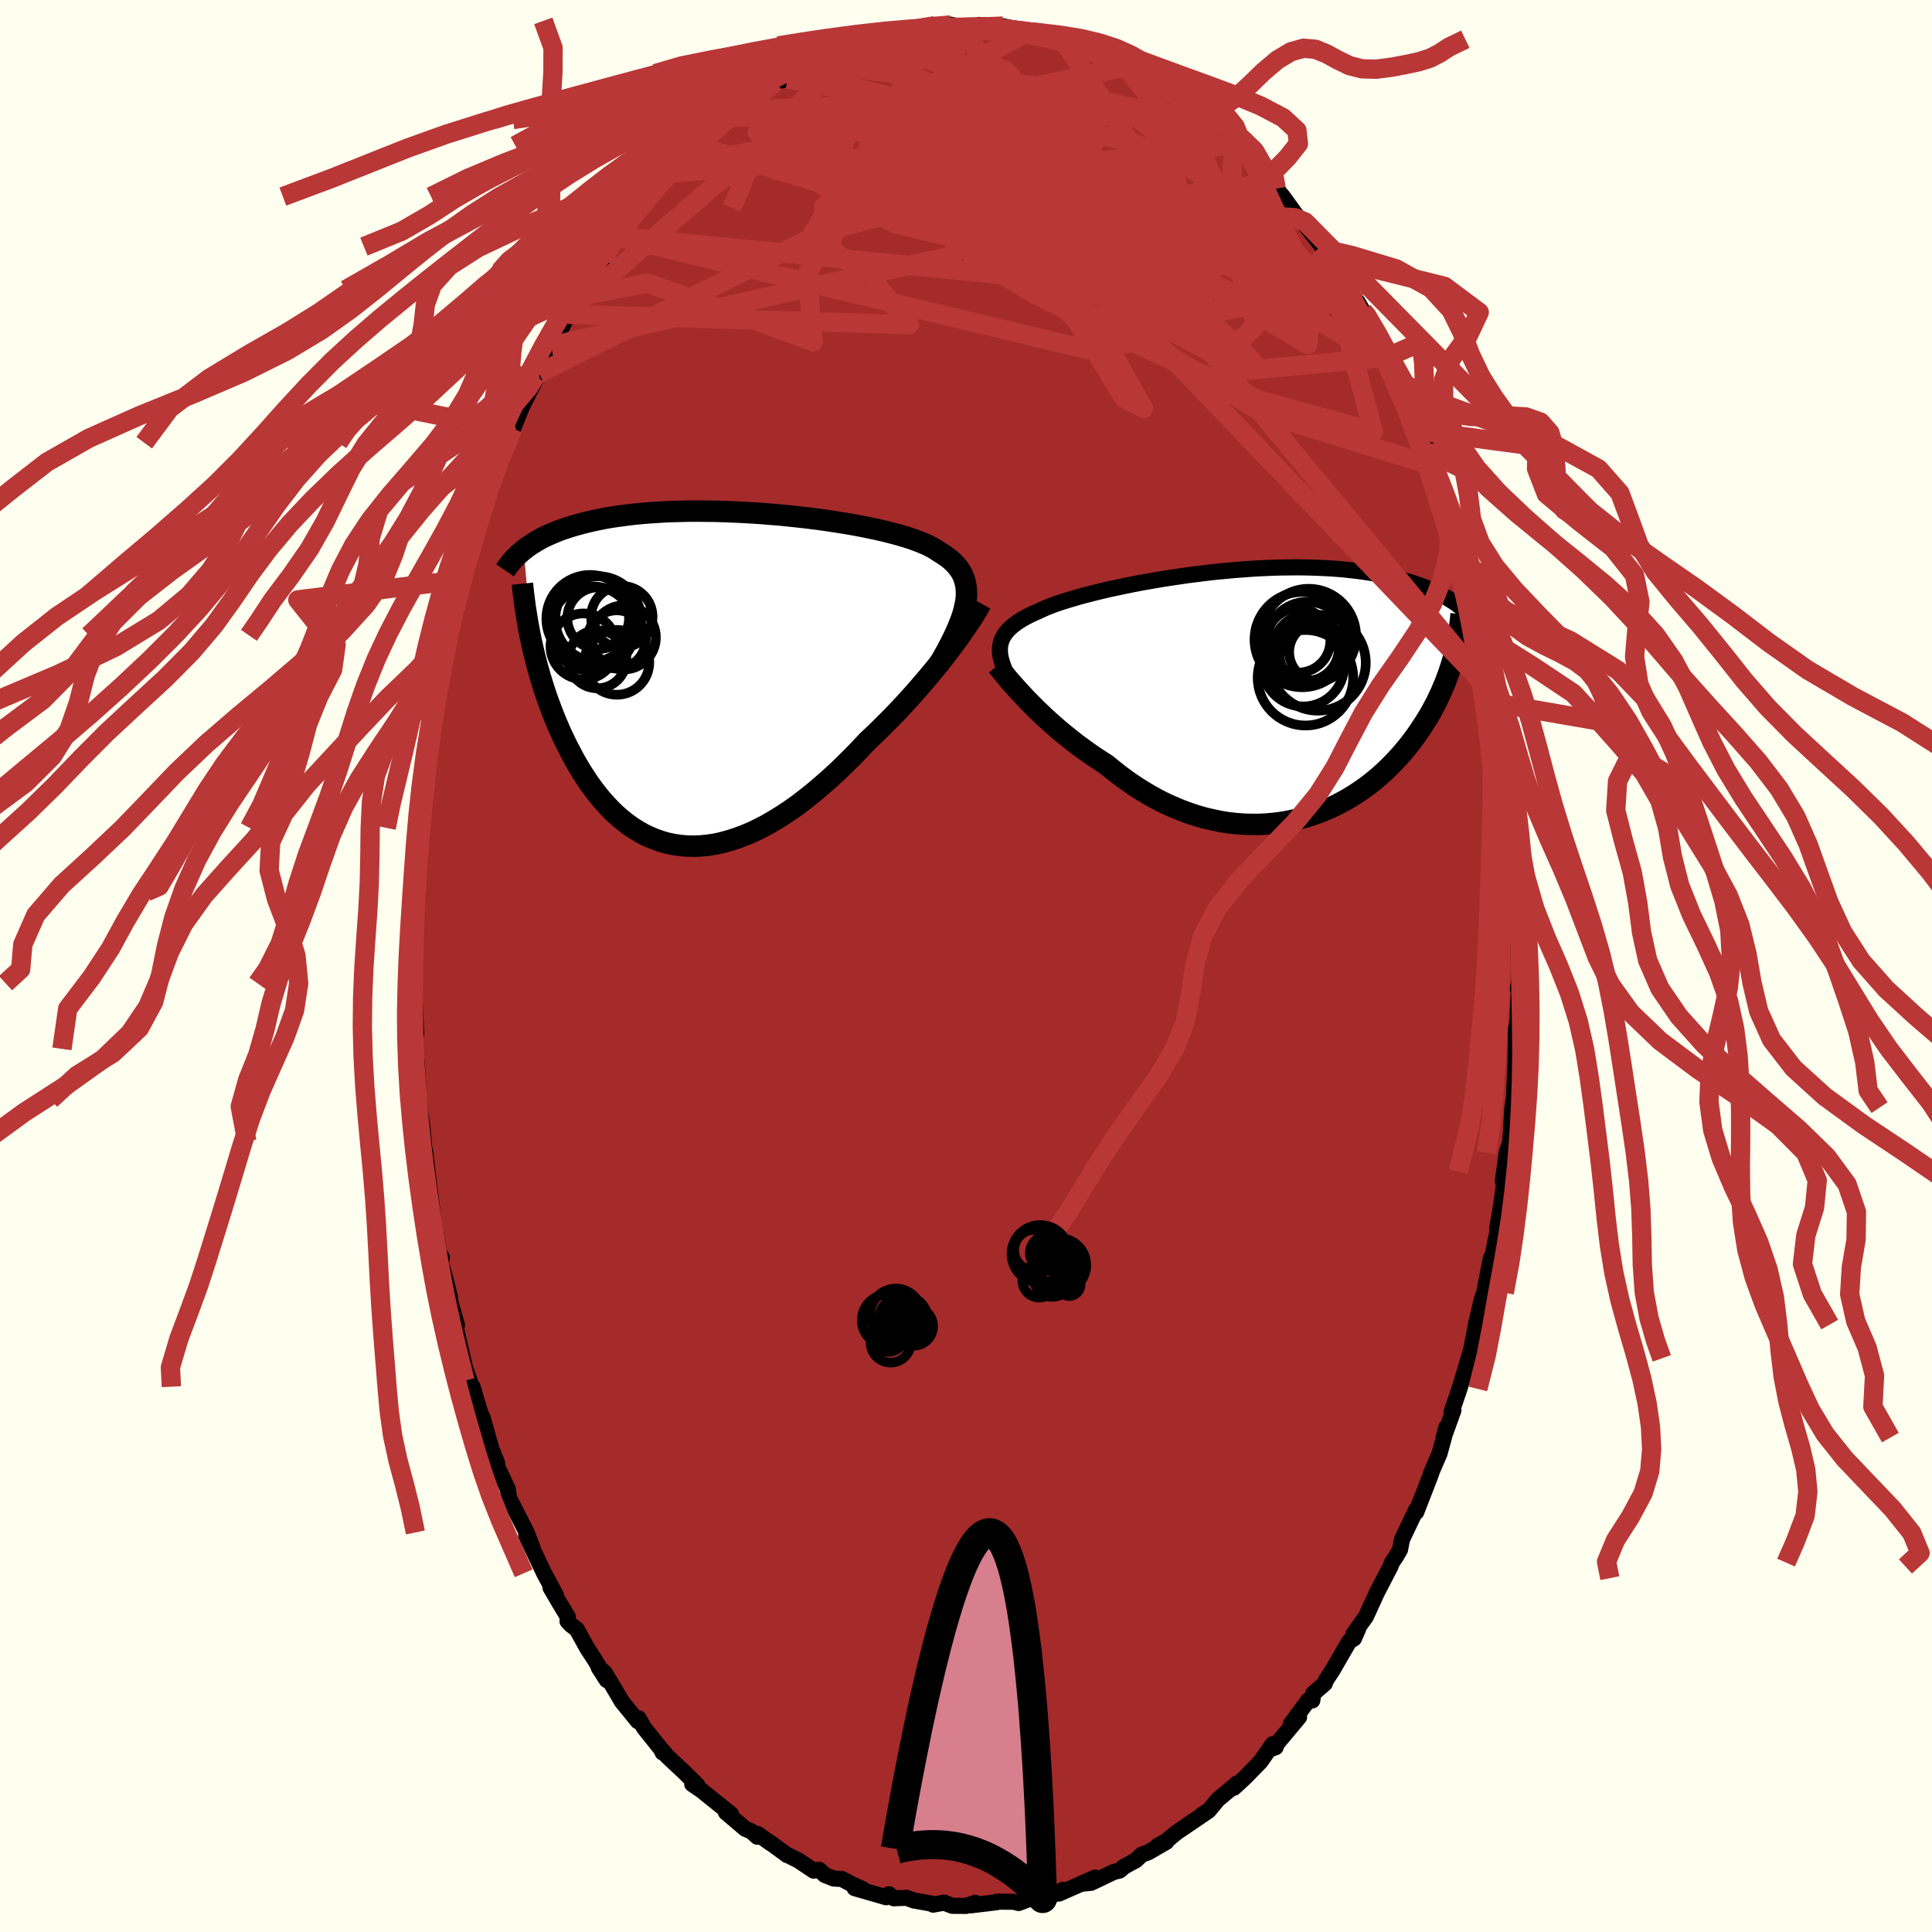 
  <svg viewBox="-100 -100 200 200" xmlns="http://www.w3.org/2000/svg" width="500" height="500" id="face-svg">
    <defs>
      <clipPath id="leftEyeClipPath">
        <polyline points="25.78,-7.81 25.86,-8.29 25.89,-8.76 25.88,-9.2 25.84,-9.62 25.76,-10.02 25.65,-10.41 25.5,-10.78 25.31,-11.13 25.09,-11.46 24.83,-11.78 24.54,-12.09 24.22,-12.38 23.86,-12.66 23.47,-12.93 23.06,-13.18 22.7,-13.42 22.29,-13.66 21.83,-13.89 21.32,-14.11 20.77,-14.33 20.18,-14.54 19.55,-14.74 18.87,-14.94 18.16,-15.13 17.41,-15.32 16.63,-15.5 15.82,-15.67 14.99,-15.84 14.12,-16 13.24,-16.15 12.34,-16.29 11.41,-16.43 10.48,-16.56 9.53,-16.68 8.58,-16.79 7.62,-16.89 6.65,-16.99 5.68,-17.07 4.72,-17.15 3.76,-17.21 2.8,-17.27 1.85,-17.31 0.91,-17.35 -0.02,-17.38 -0.93,-17.39 -1.83,-17.4 -2.71,-17.4 -3.58,-17.38 -4.42,-17.36 -5.25,-17.33 -6.05,-17.28 -6.83,-17.23 -7.59,-17.17 -8.33,-17.1 -9.04,-17.02 -9.73,-16.93 -10.4,-16.84 -11.04,-16.74 -11.66,-16.63 -12.25,-16.51 -12.82,-16.39 -13.37,-16.26 -13.9,-16.13 -14.41,-15.99 -14.9,-15.85 -15.38,-15.7 -15.83,-15.55 -16.27,-15.39 -16.68,-15.23 -17.08,-15.06 -17.46,-14.89 -17.83,-14.72 -18.18,-14.54 -18.51,-14.35 -18.83,-14.16 -19.13,-13.97 -19.42,-13.78 -19.69,-13.58 -19.95,-13.38 -19.09,-3.61 -18.94,-2.96 -18.78,-2.29 -18.61,-1.63 -18.43,-0.96 -18.24,-0.29 -18.03,0.39 -17.82,1.06 -17.6,1.73 -17.36,2.4 -17.11,3.07 -16.85,3.74 -16.58,4.41 -16.3,5.06 -16.01,5.72 -15.7,6.37 -15.38,7.02 -15.04,7.67 -14.7,8.31 -14.33,8.95 -13.96,9.57 -13.56,10.19 -13.16,10.79 -12.73,11.38 -12.29,11.95 -11.84,12.5 -11.36,13.03 -10.88,13.54 -10.37,14.03 -9.85,14.48 -9.31,14.91 -8.76,15.31 -8.19,15.67 -7.6,16.01 -7,16.3 -6.38,16.56 -5.75,16.78 -5.1,16.97 -4.43,17.11 -3.76,17.21 -3.06,17.27 -2.36,17.29 -1.64,17.26 -0.91,17.19 -0.17,17.08 0.58,16.92 1.34,16.71 2.11,16.46 2.89,16.17 3.68,15.84 4.47,15.46 5.27,15.04 6.07,14.57 6.88,14.07 7.69,13.53 8.5,12.95 9.31,12.33 10.12,11.68 10.92,11 11.73,10.29 12.53,9.56 13.32,8.79 14.11,8.01 14.88,7.21 15.65,6.39 16.31,5.77 16.96,5.14 17.6,4.5 18.24,3.86 18.86,3.21 19.47,2.56 20.07,1.9 20.65,1.25 21.22,0.59 21.78,-0.06 22.32,-0.71 22.84,-1.34 23.34,-1.97 23.82,-2.59 24.28,-3.19" />
      </clipPath>
      <clipPath id="rightEyeClipPath">
        <polyline points="-26.95,-5.24 -26.89,-5.51 -26.79,-5.78 -26.67,-6.03 -26.52,-6.28 -26.34,-6.52 -26.14,-6.76 -25.9,-6.99 -25.64,-7.22 -25.35,-7.44 -25.03,-7.66 -24.68,-7.87 -24.31,-8.08 -23.91,-8.29 -23.48,-8.49 -23.03,-8.69 -22.64,-8.87 -22.21,-9.06 -21.74,-9.25 -21.22,-9.44 -20.66,-9.63 -20.06,-9.82 -19.42,-10.01 -18.74,-10.21 -18.02,-10.4 -17.28,-10.59 -16.5,-10.78 -15.69,-10.97 -14.85,-11.15 -14,-11.33 -13.11,-11.51 -12.21,-11.68 -11.3,-11.84 -10.37,-12 -9.42,-12.15 -8.47,-12.29 -7.51,-12.43 -6.55,-12.55 -5.58,-12.67 -4.62,-12.78 -3.66,-12.87 -2.7,-12.96 -1.75,-13.03 -0.81,-13.1 0.13,-13.15 1.05,-13.19 1.95,-13.22 2.84,-13.23 3.71,-13.24 4.57,-13.23 5.4,-13.21 6.22,-13.18 7.01,-13.14 7.78,-13.09 8.53,-13.03 9.26,-12.95 9.96,-12.87 10.64,-12.78 11.3,-12.68 11.93,-12.57 12.54,-12.45 13.13,-12.32 13.7,-12.19 14.25,-12.06 14.77,-11.91 15.28,-11.77 15.77,-11.62 16.24,-11.46 16.69,-11.3 17.12,-11.13 17.54,-10.96 17.94,-10.78 18.32,-10.6 18.68,-10.42 19.03,-10.23 19.36,-10.04 19.68,-9.84 19.98,-9.65 20.27,-9.45 20.54,-9.24 19.91,-3.73 19.77,-3.25 19.61,-2.76 19.45,-2.28 19.27,-1.79 19.09,-1.3 18.88,-0.81 18.67,-0.32 18.44,0.17 18.21,0.66 17.95,1.15 17.69,1.64 17.41,2.13 17.11,2.62 16.8,3.1 16.48,3.59 16.15,4.07 15.79,4.56 15.43,5.04 15.04,5.52 14.64,6 14.22,6.47 13.78,6.94 13.33,7.4 12.86,7.85 12.37,8.3 11.86,8.73 11.33,9.16 10.78,9.57 10.22,9.96 9.64,10.34 9.04,10.71 8.42,11.05 7.79,11.38 7.14,11.69 6.47,11.97 5.79,12.24 5.09,12.47 4.38,12.69 3.66,12.87 2.92,13.03 2.17,13.16 1.4,13.26 0.63,13.33 -0.15,13.37 -0.94,13.37 -1.74,13.35 -2.54,13.29 -3.35,13.2 -4.16,13.07 -4.98,12.9 -5.8,12.71 -6.61,12.48 -7.43,12.21 -8.24,11.91 -9.05,11.57 -9.86,11.21 -10.66,10.81 -11.45,10.37 -12.23,9.91 -13,9.42 -13.76,8.9 -14.51,8.35 -15.24,7.78 -15.96,7.19 -16.6,6.78 -17.24,6.36 -17.86,5.93 -18.47,5.49 -19.07,5.05 -19.65,4.59 -20.23,4.13 -20.79,3.67 -21.33,3.2 -21.86,2.73 -22.37,2.27 -22.86,1.8 -23.34,1.34 -23.79,0.88 -24.23,0.44" />
      </clipPath>
      <filter id="fuzzy">
        <feTurbulence id="turbulence" baseFrequency="0.05" numOctaves="3" type="noise" result="noise" />
        <feDisplacementMap in="SourceGraphic" in2="noise" scale="2" />
      </filter>
      <linearGradient id="rainbowGradient" x1="0%" y1="0%" x2="100%" y2="0%">
        <stop offset="0%" style="stop-color: rgb(145, 85, 61); stop-opacity: 1" />
        <stop offset="50%" style="stop-color: rgb(255, 192, 203); stop-opacity: 1" />
        <stop offset="100%" style="stop-color: rgb(173, 216, 230); stop-opacity: 1" />
      </linearGradient>
    </defs>
    <rect x="-100" y="-100" width="100%" height="100%" fill="rgb(255, 255, 240)" />
    <polyline id="faceContour" points="57.36,2.1 57.12,2.37 57.28,1.36 57.11,5.21 57.28,4.74 56.93,6.52 56.87,11.49 56.87,10.26 56.72,13.51 56.72,13.68 56.56,14.66 56.44,16.66 56.33,18.22 55.97,19.33 55.57,22.29 55.88,21.28 55.39,24.8 54.99,27.16 55.19,26.66 54.85,28.28 54.39,30.61 54.33,30.24 53.64,33.82 53.36,34.64 52.78,37.12 52.86,36.84 52.45,38.88 52.28,39.77 52.03,40.62 51.08,43.78 50.26,46.18 50.46,45.99 49.44,48.82 49.73,47.76 49.48,48.79 49.02,50.47 48.12,52.55 48.22,52.34 48.02,52.9 46.61,56.53 46.6,56.28 45.14,59.35 44.93,60.42 44.55,61.08 44.09,61.76 43.94,62.16 43.31,63.37 42.53,64.88 41.4,67.35 40.11,69.15 40.63,68.54 40.16,69.62 39.68,69.9 37.92,72.94 37.27,73.92 37.14,74.28 35.95,75.31 35.85,76.03 35.46,75.99 33.62,78.47 34.48,77.76 32.17,80.52 32.06,80.87 31.69,81.01 31.74,80.56 30.5,82.35 28.89,84 27.73,85.07 28.04,84.63 28.02,84.67 26.09,86.27 25.14,87.41 24.43,87.86 25.09,87.46 21.78,89.71 20.72,90.59 19.85,91.07 20.74,90.67 18.85,91.76 18.2,91.99 17.59,92.57 16.36,93.24 15.9,93.64 15.28,93.79 13.66,94.57 12.94,94.91 12.02,95 13.37,94.37 9.63,96.02 10.05,95.63 8.7,96.33 7.79,96.28 7.31,96.62 7.26,96.31 5.45,97 4.92,96.87 3.19,96.86 3.16,96.92 0.51,97.24 0.95,96.98 0,97.3 -1.41,97.29 -1.53,97.25 -2.26,96.96 -3.4,97.17 -3.57,97.06 -5.39,96.74 -6.15,96.46 -7.48,96.51 -7.99,96.09 -8.27,96.4 -11.53,95.46 -10.68,95.57 -11.81,95.06 -12.86,94.51 -13.67,94.47 -14.61,94.1 -15.21,93.55 -15.77,93.65 -17.34,92.6 -18.39,92.07 -18.5,92.05 -20.38,90.67 -20.21,90.82 -21.59,89.84 -21.6,90.14 -22.21,89.59 -22.86,89.31 -24.86,87.61 -24.32,87.8 -25.68,86.71 -27.37,85.35 -28.34,84.69 -27.79,84.82 -29.21,83.42 -30.94,81.8 -31.39,81.25 -31.41,81.42 -31.52,81.13 -33.34,78.85 -33.89,77.88 -33.97,78.18 -35.63,76.14 -36.35,74.91 -37.42,73.13 -38.02,72.63 -37.19,73.92 -38.43,71.82 -39.19,70.66 -40.31,68.64 -40.9,68.21 -41.25,67.83 -41.22,67.37 -42.05,66 -43.01,64.36 -42.43,65.17 -43.67,62.87 -45.53,58.96 -44.89,60.18 -45.48,58.64 -46.58,56.49 -47.13,55.4 -47.28,55.27 -47.43,54.16 -48.51,51.86 -48.54,51.44 -49.13,49.99 -50.04,46.76 -50.18,46.48 -50.31,46.16 -51.08,43.55 -51.02,43.98 -51.39,42.92 -51.87,41.54 -52.78,37.57 -52.7,37.17 -53.55,34.18 -53.41,34.35 -53.78,32.81 -54.36,30.71 -54.26,30.17 -54.55,29.64 -54.61,29.31 -55.1,26.48 -55.28,25.01 -55.63,22.29 -56,19.1 -55.95,20.37 -56.14,18.15 -56.29,16.54 -56.68,13.84 -56.77,13.79 -57,10.49 -56.73,12.37 -56.86,9.93 -57.13,8.58 -56.92,6.98 -57.09,3.39 -57.3,1.78 -57.16,0.4 -57.15,1.06 -57.19,-0.94 -57.08,-1.55 -57.07,-7.69 -57.03,-5.52 -57.04,-6.62 -56.73,-10.45 -56.98,-10.19 -56.74,-12.83 -56.68,-14.3 -56.73,-13.89 -56.43,-16.51 -56.19,-17.14 -56,-19.3 -55.69,-21.09 -55.6,-22.66 -55.3,-25.22 -55.17,-25.03 -54.82,-28.43 -55.03,-26.46 -54.69,-29.18 -54.14,-30.71 -53.58,-34.23 -53.13,-36.02 -53.36,-35.16 -52.8,-36.63 -52.68,-37.96 -52.7,-38.4 -52.13,-40.01 -51.23,-42.82 -51.16,-43.22 -51.16,-43.43 -50.03,-47.02 -49.59,-48.6 -49.22,-49.45 -49.2,-49.16 -48.12,-53.15 -47.46,-54.17 -46.91,-55.64 -47.51,-54.17 -46.71,-56.06 -45.98,-57.88 -44.21,-61.37 -44.11,-61.92 -44.55,-61.05 -42.98,-64.18 -43.19,-63.6 -41.66,-66.47 -41.18,-67.46 -40.92,-67.96 -39.92,-69.37 -39.66,-69.8 -39.78,-70.01 -39.31,-71.04 -37.52,-73.07 -36.97,-74.47 -36.26,-75.52 -35.45,-76.28 -34.26,-77.89 -34.58,-77.32 -33.76,-78.5 -32.83,-79.65 -31.48,-81.23 -30.65,-82.08 -30.7,-82.22 -30.04,-82.85 -29.51,-83.02 -27.94,-84.93 -26.94,-85.68 -25.95,-86.62 -24.68,-87.62 -24.04,-88.41 -24.21,-87.85 -23.46,-88.6 -23.75,-88.33 -21.76,-89.98 -20.94,-90.59 -19.68,-91.52 -18.47,-91.84 -18.03,-92.38 -18.61,-91.89 -16.32,-93.36 -15.19,-93.79 -15.14,-93.8 -13.39,-94.51 -13.04,-94.62 -12.1,-95.25 -12.72,-94.91 -10.51,-95.78 -10.37,-95.9 -10.32,-95.82 -8.83,-96.14 -7.23,-96.73 -6.03,-96.94 -4.7,-97.03 -4.11,-97.13 -3.2,-97.34 -2.74,-97.02 -1.57,-97.42 -1.64,-97.45 -0.08,-97.14 1.48,-97.02 1.38,-97.42 2.92,-97.3 3.82,-97.16 3.81,-97.28 4.81,-97.08 6.29,-96.65 6.28,-96.64 7.95,-96.32 8.41,-96.23 9.47,-96.04 10.54,-95.75 10.19,-95.61 11.49,-95.39 13.46,-94.7 15.08,-94.04 14.42,-94.02 16.32,-93.31 18.09,-92.36 16.69,-93.11 18.18,-92.06 19.23,-91.57 19.69,-91.41 20.71,-90.69 22.43,-89.37 22.86,-89.5 23.89,-88.34 24.36,-88.34 25.7,-86.76 25.96,-86.7 27.19,-85.52 27.83,-85.22 27.68,-85.19 29.1,-83.83 29.81,-82.98 30.33,-82.43 31.84,-81.15 32.11,-80.47 32.82,-79.63 34.43,-77.4 35.11,-77.02 35.08,-76.76 37.06,-74.21 37.25,-73.62 37.36,-73.76 38.34,-72.08 37.63,-73.31 38.69,-71.81 39.33,-70.52 41.1,-67.78 42.07,-66.08 40.55,-68.74 42.07,-65.98 42.52,-65.53 44.03,-62.21 43.56,-63.02 44.85,-60.49 45.15,-59.75 46.12,-57.54 46.38,-56.68 46.8,-55.43 47.78,-53.25 47.58,-54.19 48.25,-52.27 48.38,-51.77 49.65,-48.37 49.43,-48.84 50.44,-45.67 50.18,-46.27 51.17,-43.3 51.66,-41.52 52.06,-40.53 52.02,-39.95 52.45,-39.33 52.59,-38.37 53.21,-36.46 53.67,-34.17 53.21,-35.13 54.14,-30.87 54.72,-28.05 55.03,-27.46 54.82,-27.22 55.25,-25.48 55.28,-25.53 55.58,-23.65 55.95,-20.92 56.05,-18.57 56.15,-19 56.43,-15.79 56.43,-17.26 56.52,-14.99 56.9,-11.94 57.03,-10.39 57.09,-8.1 57.1,-9.34 57.14,-5.66 57.09,-4.14 57.2,-1.72 57.25,0.49 57.36,2.1 57.12,2.37" fill="rgb(165, 42, 42)" stroke="black" stroke-width="1.667" stroke-linejoin="round" filter="url(#fuzzy)" />
    <g transform="translate(30.51 -28.03)">
      <polyline id="rightCountour" points="-26.95,-5.24 -26.89,-5.51 -26.79,-5.78 -26.67,-6.03 -26.52,-6.28 -26.34,-6.52 -26.14,-6.76 -25.9,-6.99 -25.64,-7.22 -25.35,-7.44 -25.03,-7.66 -24.68,-7.87 -24.31,-8.08 -23.91,-8.29 -23.48,-8.49 -23.03,-8.69 -22.64,-8.87 -22.21,-9.06 -21.74,-9.25 -21.22,-9.44 -20.66,-9.63 -20.06,-9.82 -19.42,-10.01 -18.74,-10.21 -18.02,-10.4 -17.28,-10.59 -16.5,-10.78 -15.69,-10.97 -14.85,-11.15 -14,-11.33 -13.11,-11.51 -12.21,-11.68 -11.3,-11.84 -10.37,-12 -9.42,-12.15 -8.47,-12.29 -7.51,-12.43 -6.55,-12.55 -5.58,-12.67 -4.62,-12.78 -3.66,-12.87 -2.7,-12.96 -1.75,-13.03 -0.81,-13.1 0.13,-13.15 1.05,-13.19 1.95,-13.22 2.84,-13.23 3.71,-13.24 4.57,-13.23 5.4,-13.21 6.22,-13.18 7.01,-13.14 7.78,-13.09 8.53,-13.03 9.26,-12.95 9.96,-12.87 10.64,-12.78 11.3,-12.68 11.93,-12.57 12.54,-12.45 13.13,-12.32 13.7,-12.19 14.25,-12.06 14.77,-11.91 15.28,-11.77 15.77,-11.62 16.24,-11.46 16.69,-11.3 17.12,-11.13 17.54,-10.96 17.94,-10.78 18.32,-10.6 18.68,-10.42 19.03,-10.23 19.36,-10.04 19.68,-9.84 19.98,-9.65 20.27,-9.45 20.54,-9.24 19.91,-3.73 19.77,-3.25 19.61,-2.76 19.45,-2.28 19.27,-1.79 19.09,-1.3 18.88,-0.81 18.67,-0.32 18.44,0.17 18.21,0.66 17.95,1.15 17.69,1.64 17.41,2.13 17.11,2.62 16.8,3.1 16.48,3.59 16.15,4.07 15.79,4.56 15.43,5.04 15.04,5.52 14.64,6 14.22,6.47 13.78,6.94 13.33,7.4 12.86,7.85 12.37,8.3 11.86,8.73 11.33,9.16 10.78,9.57 10.22,9.96 9.64,10.34 9.04,10.71 8.42,11.05 7.79,11.38 7.14,11.69 6.47,11.97 5.79,12.24 5.09,12.47 4.38,12.69 3.66,12.87 2.92,13.03 2.17,13.16 1.4,13.26 0.63,13.33 -0.15,13.37 -0.94,13.37 -1.74,13.35 -2.54,13.29 -3.35,13.2 -4.16,13.07 -4.98,12.9 -5.8,12.71 -6.61,12.48 -7.43,12.21 -8.24,11.91 -9.05,11.57 -9.86,11.21 -10.66,10.81 -11.45,10.37 -12.23,9.91 -13,9.42 -13.76,8.9 -14.51,8.35 -15.24,7.78 -15.96,7.19 -16.6,6.78 -17.24,6.36 -17.86,5.93 -18.47,5.49 -19.07,5.05 -19.65,4.59 -20.23,4.13 -20.79,3.67 -21.33,3.2 -21.86,2.73 -22.37,2.27 -22.86,1.8 -23.34,1.34 -23.79,0.88 -24.23,0.44" fill="white" stroke="white" stroke-width="0" stroke-linejoin="round" filter="url(#fuzzy)" />
    </g>
    <g transform="translate(-25.84 -29.69)">
      <polyline id="leftCountour" points="25.78,-7.81 25.86,-8.29 25.89,-8.76 25.88,-9.2 25.84,-9.62 25.76,-10.02 25.65,-10.41 25.5,-10.78 25.31,-11.13 25.09,-11.46 24.83,-11.78 24.54,-12.09 24.22,-12.38 23.86,-12.66 23.47,-12.93 23.06,-13.18 22.7,-13.42 22.29,-13.66 21.83,-13.89 21.32,-14.11 20.77,-14.33 20.18,-14.54 19.55,-14.74 18.87,-14.94 18.16,-15.13 17.41,-15.32 16.63,-15.5 15.82,-15.67 14.99,-15.84 14.12,-16 13.24,-16.15 12.34,-16.29 11.41,-16.43 10.48,-16.56 9.53,-16.68 8.58,-16.79 7.62,-16.89 6.65,-16.99 5.68,-17.07 4.72,-17.15 3.76,-17.21 2.8,-17.27 1.85,-17.31 0.91,-17.35 -0.02,-17.38 -0.93,-17.39 -1.83,-17.4 -2.71,-17.4 -3.58,-17.38 -4.42,-17.36 -5.25,-17.33 -6.05,-17.28 -6.83,-17.23 -7.59,-17.17 -8.33,-17.1 -9.04,-17.02 -9.73,-16.93 -10.4,-16.84 -11.04,-16.74 -11.66,-16.63 -12.25,-16.51 -12.82,-16.39 -13.37,-16.26 -13.9,-16.13 -14.41,-15.99 -14.9,-15.85 -15.38,-15.7 -15.83,-15.55 -16.27,-15.39 -16.68,-15.23 -17.08,-15.06 -17.46,-14.89 -17.83,-14.72 -18.18,-14.54 -18.51,-14.35 -18.83,-14.16 -19.13,-13.97 -19.42,-13.78 -19.69,-13.58 -19.95,-13.38 -19.09,-3.61 -18.94,-2.96 -18.78,-2.29 -18.61,-1.63 -18.43,-0.96 -18.24,-0.29 -18.03,0.39 -17.82,1.06 -17.6,1.73 -17.36,2.4 -17.11,3.07 -16.85,3.74 -16.58,4.41 -16.3,5.06 -16.01,5.72 -15.7,6.37 -15.38,7.02 -15.04,7.67 -14.7,8.31 -14.33,8.95 -13.96,9.57 -13.56,10.19 -13.16,10.79 -12.73,11.38 -12.29,11.95 -11.84,12.5 -11.36,13.03 -10.88,13.54 -10.37,14.03 -9.85,14.48 -9.31,14.91 -8.76,15.31 -8.19,15.67 -7.6,16.01 -7,16.3 -6.38,16.56 -5.75,16.78 -5.1,16.97 -4.43,17.11 -3.76,17.21 -3.06,17.27 -2.36,17.29 -1.64,17.26 -0.91,17.19 -0.17,17.08 0.58,16.92 1.34,16.71 2.11,16.46 2.89,16.17 3.68,15.84 4.47,15.46 5.27,15.04 6.07,14.57 6.88,14.07 7.69,13.53 8.5,12.95 9.31,12.33 10.12,11.68 10.92,11 11.73,10.29 12.53,9.56 13.32,8.79 14.11,8.01 14.88,7.21 15.65,6.39 16.31,5.77 16.96,5.14 17.6,4.5 18.24,3.86 18.86,3.21 19.47,2.56 20.07,1.9 20.65,1.25 21.22,0.59 21.78,-0.06 22.32,-0.71 22.84,-1.34 23.34,-1.97 23.82,-2.59 24.28,-3.19" fill="white" stroke="white" stroke-width="0" stroke-linejoin="round" filter="url(#fuzzy)" />
    </g>
    <g transform="translate(30.51 -28.03)">
      <polyline id="rightUpper" points="-26.19,-1.92 -26.37,-2.32 -26.53,-2.69 -26.67,-3.06 -26.79,-3.41 -26.88,-3.74 -26.95,-4.06 -26.99,-4.37 -27,-4.67 -26.99,-4.96 -26.95,-5.24 -26.89,-5.51 -26.79,-5.78 -26.67,-6.03 -26.52,-6.28 -26.34,-6.52 -26.14,-6.76 -25.9,-6.99 -25.64,-7.22 -25.35,-7.44 -25.03,-7.66 -24.68,-7.87 -24.31,-8.08 -23.91,-8.29 -23.48,-8.49 -23.03,-8.69 -22.64,-8.87 -22.21,-9.06 -21.74,-9.25 -21.22,-9.44 -20.66,-9.63 -20.06,-9.82 -19.42,-10.01 -18.74,-10.21 -18.02,-10.4 -17.28,-10.59 -16.5,-10.78 -15.69,-10.97 -14.85,-11.15 -14,-11.33 -13.11,-11.51 -12.21,-11.68 -11.3,-11.84 -10.37,-12 -9.42,-12.15 -8.47,-12.29 -7.51,-12.43 -6.55,-12.55 -5.58,-12.67 -4.62,-12.78 -3.66,-12.87 -2.7,-12.96 -1.75,-13.03 -0.81,-13.1 0.13,-13.15 1.05,-13.19 1.95,-13.22 2.84,-13.23 3.71,-13.24 4.57,-13.23 5.4,-13.21 6.22,-13.18 7.01,-13.14 7.78,-13.09 8.53,-13.03 9.26,-12.95 9.96,-12.87 10.64,-12.78 11.3,-12.68 11.93,-12.57 12.54,-12.45 13.13,-12.32 13.7,-12.19 14.25,-12.06 14.77,-11.91 15.28,-11.77 15.77,-11.62 16.24,-11.46 16.69,-11.3 17.12,-11.13 17.54,-10.96 17.94,-10.78 18.32,-10.6 18.68,-10.42 19.03,-10.23 19.36,-10.04 19.68,-9.84 19.98,-9.65 20.27,-9.45 20.54,-9.24 20.8,-9.04 21.05,-8.84 21.28,-8.63 21.5,-8.42 21.71,-8.21 21.91,-8 22.1,-7.79 22.27,-7.58 22.44,-7.37 22.6,-7.16" fill="none" stroke="black" stroke-width="1.667" stroke-linejoin="round" filter="url(#fuzzy)" />
      <polyline id="rightLower" points="-27.26,-3.05 -27.08,-2.82 -26.87,-2.56 -26.63,-2.27 -26.36,-1.94 -26.07,-1.59 -25.75,-1.22 -25.4,-0.83 -25.03,-0.42 -24.64,0 -24.23,0.44 -23.79,0.88 -23.34,1.34 -22.86,1.8 -22.37,2.27 -21.86,2.73 -21.33,3.2 -20.79,3.67 -20.23,4.13 -19.65,4.59 -19.07,5.05 -18.47,5.49 -17.86,5.93 -17.24,6.36 -16.6,6.78 -15.96,7.19 -15.24,7.78 -14.51,8.35 -13.76,8.9 -13,9.42 -12.23,9.91 -11.45,10.37 -10.66,10.81 -9.86,11.21 -9.05,11.57 -8.24,11.91 -7.43,12.21 -6.61,12.48 -5.8,12.71 -4.98,12.9 -4.16,13.07 -3.35,13.2 -2.54,13.29 -1.74,13.35 -0.94,13.37 -0.15,13.37 0.63,13.33 1.4,13.26 2.17,13.16 2.92,13.03 3.66,12.87 4.38,12.69 5.09,12.47 5.79,12.24 6.47,11.97 7.14,11.69 7.79,11.38 8.42,11.05 9.04,10.71 9.64,10.34 10.22,9.96 10.78,9.57 11.33,9.16 11.86,8.73 12.37,8.3 12.86,7.85 13.33,7.4 13.78,6.94 14.22,6.47 14.64,6 15.04,5.52 15.43,5.04 15.79,4.56 16.15,4.07 16.48,3.59 16.8,3.1 17.11,2.62 17.41,2.13 17.69,1.64 17.95,1.15 18.21,0.66 18.44,0.17 18.67,-0.32 18.88,-0.81 19.09,-1.3 19.27,-1.79 19.45,-2.28 19.61,-2.76 19.77,-3.25 19.91,-3.73 20.04,-4.21 20.15,-4.68 20.26,-5.16 20.36,-5.63 20.45,-6.1 20.52,-6.57 20.59,-7.03 20.65,-7.49 20.7,-7.95 20.74,-8.41" fill="none" stroke="black" stroke-width="2.222" stroke-linejoin="round" filter="url(#fuzzy)" />
      <circle r="4.902" cx="4.965" cy="-6.116" stroke="black" fill="none" stroke-width="1.0" filter="url(#fuzzy)" clip-path="url(#rightEyeClipPath)" /><circle r="4.944" cx="4.63" cy="-1.811" stroke="black" fill="none" stroke-width="1.0" filter="url(#fuzzy)" clip-path="url(#rightEyeClipPath)" /><circle r="3.008" cx="5.95" cy="-4.471" stroke="black" fill="none" stroke-width="1.0" filter="url(#fuzzy)" clip-path="url(#rightEyeClipPath)" /><circle r="3.392" cx="4.7" cy="-4.871" stroke="black" fill="none" stroke-width="1.0" filter="url(#fuzzy)" clip-path="url(#rightEyeClipPath)" /><circle r="4.932" cx="4.29" cy="-5.761" stroke="black" fill="none" stroke-width="1.0" filter="url(#fuzzy)" clip-path="url(#rightEyeClipPath)" /><circle r="4.278" cx="4.835" cy="-5.396" stroke="black" fill="none" stroke-width="1.0" filter="url(#fuzzy)" clip-path="url(#rightEyeClipPath)" /><circle r="4.958" cx="5.915" cy="-3.361" stroke="black" fill="none" stroke-width="1.0" filter="url(#fuzzy)" clip-path="url(#rightEyeClipPath)" /><circle r="3.32" cx="3.89" cy="-5.661" stroke="black" fill="none" stroke-width="1.0" filter="url(#fuzzy)" clip-path="url(#rightEyeClipPath)" /><circle r="3.06" cx="5.02" cy="-4.186" stroke="black" fill="none" stroke-width="1.0" filter="url(#fuzzy)" clip-path="url(#rightEyeClipPath)" /><circle r="4.24" cx="4.405" cy="-3.076" stroke="black" fill="none" stroke-width="1.0" filter="url(#fuzzy)" clip-path="url(#rightEyeClipPath)" />
      </g>
    <g transform="translate(-25.84 -29.69)">
      <polyline id="leftUpper" points="22.96,-1.4 23.41,-2.19 23.83,-2.94 24.21,-3.66 24.55,-4.34 24.85,-4.99 25.11,-5.61 25.34,-6.2 25.53,-6.76 25.67,-7.3 25.78,-7.81 25.86,-8.29 25.89,-8.76 25.88,-9.2 25.84,-9.62 25.76,-10.02 25.65,-10.41 25.5,-10.78 25.31,-11.13 25.09,-11.46 24.83,-11.78 24.54,-12.09 24.22,-12.38 23.86,-12.66 23.47,-12.93 23.06,-13.18 22.7,-13.42 22.29,-13.66 21.83,-13.89 21.32,-14.11 20.77,-14.33 20.18,-14.54 19.55,-14.74 18.87,-14.94 18.16,-15.13 17.41,-15.32 16.63,-15.5 15.82,-15.67 14.99,-15.84 14.12,-16 13.24,-16.15 12.34,-16.29 11.41,-16.43 10.48,-16.56 9.53,-16.68 8.58,-16.79 7.62,-16.89 6.65,-16.99 5.68,-17.07 4.72,-17.15 3.76,-17.21 2.8,-17.27 1.85,-17.31 0.91,-17.35 -0.02,-17.38 -0.93,-17.39 -1.83,-17.4 -2.71,-17.4 -3.58,-17.38 -4.42,-17.36 -5.25,-17.33 -6.05,-17.28 -6.83,-17.23 -7.59,-17.17 -8.33,-17.1 -9.04,-17.02 -9.73,-16.93 -10.4,-16.84 -11.04,-16.74 -11.66,-16.63 -12.25,-16.51 -12.82,-16.39 -13.37,-16.26 -13.9,-16.13 -14.41,-15.99 -14.9,-15.85 -15.38,-15.7 -15.83,-15.55 -16.27,-15.39 -16.68,-15.23 -17.08,-15.06 -17.46,-14.89 -17.83,-14.72 -18.18,-14.54 -18.51,-14.35 -18.83,-14.16 -19.13,-13.97 -19.42,-13.78 -19.69,-13.58 -19.95,-13.38 -20.19,-13.18 -20.43,-12.97 -20.65,-12.77 -20.85,-12.56 -21.05,-12.35 -21.24,-12.13 -21.41,-11.92 -21.58,-11.7 -21.73,-11.49 -21.88,-11.27" fill="none" stroke="black" stroke-width="2.222" stroke-linejoin="round" filter="url(#fuzzy)" />
      <polyline id="leftLower" points="27.38,-7.85 27.21,-7.54 27.01,-7.18 26.77,-6.79 26.51,-6.36 26.2,-5.9 25.87,-5.41 25.51,-4.89 25.13,-4.34 24.72,-3.78 24.28,-3.19 23.82,-2.59 23.34,-1.97 22.84,-1.34 22.32,-0.71 21.78,-0.06 21.22,0.59 20.65,1.25 20.07,1.9 19.47,2.56 18.86,3.21 18.24,3.86 17.6,4.5 16.96,5.14 16.31,5.77 15.65,6.39 14.88,7.21 14.11,8.01 13.32,8.79 12.53,9.56 11.73,10.29 10.92,11 10.12,11.68 9.31,12.33 8.5,12.95 7.69,13.53 6.88,14.07 6.07,14.57 5.27,15.04 4.47,15.46 3.68,15.84 2.89,16.17 2.11,16.46 1.34,16.71 0.58,16.92 -0.17,17.08 -0.91,17.19 -1.64,17.26 -2.36,17.29 -3.06,17.27 -3.76,17.21 -4.43,17.11 -5.1,16.97 -5.75,16.78 -6.38,16.56 -7,16.3 -7.6,16.01 -8.19,15.67 -8.76,15.31 -9.31,14.91 -9.85,14.48 -10.37,14.03 -10.88,13.54 -11.36,13.03 -11.84,12.5 -12.29,11.95 -12.73,11.38 -13.16,10.79 -13.56,10.19 -13.96,9.57 -14.33,8.95 -14.7,8.31 -15.04,7.67 -15.38,7.02 -15.7,6.37 -16.01,5.72 -16.3,5.06 -16.58,4.41 -16.85,3.74 -17.11,3.07 -17.36,2.4 -17.6,1.73 -17.82,1.06 -18.03,0.39 -18.24,-0.29 -18.43,-0.96 -18.61,-1.63 -18.78,-2.29 -18.94,-2.96 -19.09,-3.61 -19.23,-4.27 -19.36,-4.92 -19.48,-5.56 -19.59,-6.2 -19.69,-6.83 -19.79,-7.45 -19.87,-8.07 -19.95,-8.68 -20.02,-9.29 -20.08,-9.89" fill="none" stroke="black" stroke-width="2.222" stroke-linejoin="round" filter="url(#fuzzy)" />
      <circle r="4.526" cx="-13.076" cy="-6.266" stroke="black" fill="none" stroke-width="1.0" filter="url(#fuzzy)" clip-path="url(#leftEyeClipPath)" /><circle r="3.004" cx="-12.321" cy="-2.061" stroke="black" fill="none" stroke-width="1.0" filter="url(#fuzzy)" clip-path="url(#leftEyeClipPath)" /><circle r="4.428" cx="-12.251" cy="-6.231" stroke="black" fill="none" stroke-width="1.0" filter="url(#fuzzy)" clip-path="url(#leftEyeClipPath)" /><circle r="3.014" cx="-10.316" cy="-4.116" stroke="black" fill="none" stroke-width="1.0" filter="url(#fuzzy)" clip-path="url(#leftEyeClipPath)" /><circle r="3.314" cx="-9.576" cy="-4.326" stroke="black" fill="none" stroke-width="1.0" filter="url(#fuzzy)" clip-path="url(#leftEyeClipPath)" /><circle r="3.412" cx="-13.761" cy="-3.396" stroke="black" fill="none" stroke-width="1.0" filter="url(#fuzzy)" clip-path="url(#leftEyeClipPath)" /><circle r="4.382" cx="-12.826" cy="-5.226" stroke="black" fill="none" stroke-width="1.0" filter="url(#fuzzy)" clip-path="url(#leftEyeClipPath)" /><circle r="3.182" cx="-9.791" cy="-6.466" stroke="black" fill="none" stroke-width="1.0" filter="url(#fuzzy)" clip-path="url(#leftEyeClipPath)" /><circle r="3.194" cx="-12.236" cy="-6.316" stroke="black" fill="none" stroke-width="1.0" filter="url(#fuzzy)" clip-path="url(#leftEyeClipPath)" /><circle r="3.356" cx="-10.301" cy="-1.746" stroke="black" fill="none" stroke-width="1.0" filter="url(#fuzzy)" clip-path="url(#leftEyeClipPath)" />
    </g>
    <g id="hairs">
      <polyline points="29.81,-82.98 35.14,-71.5 25.97,-74.55 15.84,-76.41 10.57,-76.71 8.5,-77.86 5.66,-80.04 0.13,-81.57 -7.08,-80.79 -13.36,-77.2 -16.39,-71.79 -16.03,-66.75 -15.81,-64.62 -21.43,-66.69 -32.98,-70.69 -39.92,-69.37" fill="none" stroke="rgb(185, 55, 55)" stroke-width="2" stroke-linejoin="round" filter="url(#fuzzy)" /><polyline points="54.72,-28.05 15.14,-69.39 11.1,-80.26 17.06,-80.9 21.19,-80.36 21.8,-80.68 20.56,-81.33 18.46,-81.76 15.47,-81.91 11.6,-81.92 7.58,-81.84 4.34,-81.63 2.32,-81.02 1.37,-79.57 1.47,-77.03 3.07,-74.09 6.54,-72.45 11.3,-73.11 16.2,-74.01 17.14,-73.93 -10.32,-95.82" fill="none" stroke="rgb(185, 55, 55)" stroke-width="2" stroke-linejoin="round" filter="url(#fuzzy)" /><polyline points="-44.21,-61.37 -5.21,-80.74 12.83,-82.51 23.18,-76.77 25.96,-72.32 21.11,-72.14 11.33,-74.9 0.73,-78.42 -7.01,-81.42 -9.9,-83.63 -7.96,-85.07 -2.86,-85.78 2.8,-85.79 6.41,-85.24 6.22,-84.37 2.02,-83.29 -4.68,-81.93 -11.16,-80.27 -14.72,-78.61 -14.09,-77.62 -9.92,-77.99 -3.48,-79.86 5.96,-82.44 19.71,-83.98 25.96,-86.7" fill="none" stroke="rgb(185, 55, 55)" stroke-width="2" stroke-linejoin="round" filter="url(#fuzzy)" /><polyline points="-15.19,-93.79 11.41,-66.85 16.37,-58.76 18.37,-57.74 15.48,-62.86 8.96,-71.01 1.58,-78.34 -4.73,-82.71 -8.96,-84.11 -10.69,-83.89 -10.22,-83.55 -8.54,-83.9 -6.8,-84.84 -5.46,-85.5 -4.05,-84.87 -1.76,-82.45 1.41,-79.1 3.63,-77.47 2.56,-80.79 2.43,-87.69 24.36,-88.34" fill="none" stroke="rgb(185, 55, 55)" stroke-width="2" stroke-linejoin="round" filter="url(#fuzzy)" /><polyline points="16.69,-93.11 35.5,-67.02 35.39,-64.33 25.92,-70.01 12.73,-76.17 0.59,-80.91 -6.34,-84.2 -6.19,-85.96 -0.1,-85.84 8.59,-83.77 15.95,-80.53 18.99,-77.95 16.12,-78.59 7.19,-84.22 -5.28,-92.21 -16.32,-93.36" fill="none" stroke="rgb(185, 55, 55)" stroke-width="2" stroke-linejoin="round" filter="url(#fuzzy)" /><polyline points="-36.26,-75.52 12.54,-63.82 17.88,-64.64 10.94,-68.53 4.56,-72.44 1.97,-76.15 2.97,-79.16 5.89,-80.49 8.31,-79.98 8.17,-78.77 5.7,-78.42 4.22,-79.52 7.62,-81.3 14.12,-82.94 11.48,-85.59 -18.03,-92.38" fill="none" stroke="rgb(185, 55, 55)" stroke-width="2" stroke-linejoin="round" filter="url(#fuzzy)" /><polyline points="37.63,-73.31 35.71,-66.12 23.11,-71.69 14.59,-76.74 9.55,-80.6 4.78,-83.59 -0.38,-85.68 -4.59,-86.98 -6.2,-87.71 -4.43,-87.87 0.28,-87.24 6.46,-85.75 12.16,-83.71 15.65,-81.78 16.14,-80.43 14.2,-79.59 11.67,-78.52 10.82,-76.41 13.09,-73.15 18.02,-69.75 23.48,-67.78 27.62,-68.03 30.51,-70.06 30.46,-75.65 16.32,-93.31" fill="none" stroke="rgb(185, 55, 55)" stroke-width="2" stroke-linejoin="round" filter="url(#fuzzy)" /><polyline points="42.07,-65.98 23.41,-83.39 16.84,-88.47 9.26,-89.14 -0.12,-87.58 -7.8,-85.31 -10.57,-83.66 -7.95,-83.36 -2.31,-84.31 3,-85.85 5.86,-87.11 6.6,-87.31 7.08,-85.86 8.23,-82.6 7.4,-78.1 -2,-73.39 -24.37,-68.42 -42.98,-64.18" fill="none" stroke="rgb(185, 55, 55)" stroke-width="2" stroke-linejoin="round" filter="url(#fuzzy)" /><polyline points="19.69,-91.41 20.23,-82.87 19.1,-79.4 23.72,-76.28 28.02,-74.37 28.67,-73.62 25.73,-73.37 20.86,-73.23 15.73,-73.08 11.38,-72.73 8.6,-71.68 8.46,-69.6 11.87,-66.95 17.99,-65.4 23.53,-67.07 24.44,-72.56 18.3,-79.64 2.31,-84.71 -30.65,-82.08" fill="none" stroke="rgb(185, 55, 55)" stroke-width="2" stroke-linejoin="round" filter="url(#fuzzy)" /><polyline points="-23.46,-88.6 -1.86,-89.44 6.37,-87.12 12.76,-82.51 17.68,-76.86 21.4,-71.76 23.9,-68.53 25.02,-67.48 24.9,-68.09 24.02,-69.73 22.7,-72.04 21.02,-74.75 18.99,-77.28 16.89,-78.72 15.32,-78.29 14.95,-76 16.19,-73 18.87,-71.12 22.24,-71.96 24.91,-75.86 25.43,-81.6 23.74,-86.84 22.51,-89.06 25.7,-86.76" fill="none" stroke="rgb(185, 55, 55)" stroke-width="2" stroke-linejoin="round" filter="url(#fuzzy)" /><polyline points="-40.92,-67.96 -25.55,-81.23 -14.18,-88.61 -11.69,-89.9 -14.65,-87.94 -18.1,-85.64 -18.52,-84.13 -14.53,-82.86 -6.67,-80.82 3.13,-77.64 12.36,-74.04 18.62,-71.58 20.13,-72.08 15.97,-76.52 7.32,-83.76 -0.65,-90.1 1.78,-91.51 25.7,-86.76" fill="none" stroke="rgb(185, 55, 55)" stroke-width="2" stroke-linejoin="round" filter="url(#fuzzy)" /><polyline points="44.03,-62.21 28.03,-72.04 13.92,-78.18 6.67,-79.52 2.9,-78.73 0.69,-77.92 -0.28,-77.72 0.05,-78.01 1.38,-78.66 2.97,-79.79 4,-81.47 4.02,-83.52 3.15,-85.47 2.11,-86.81 1.82,-87.28 2.77,-86.94 4.37,-86.17 4.98,-85.46 2.88,-85.1 -2,-84.87 -6.71,-83.79 -5.78,-80.18 5.86,-72.58 27.34,-63.64 37.36,-73.76" fill="none" stroke="rgb(185, 55, 55)" stroke-width="2" stroke-linejoin="round" filter="url(#fuzzy)" /><polyline points="-1.57,-97.42 22.85,-74.97 17.33,-77.22 6.03,-81.41 -1.59,-82.54 -3.99,-81.56 -2.5,-80.17 1.17,-79.25 5.78,-78.96 10.35,-79.15 13.95,-79.59 15.8,-80.12 15.54,-80.65 13.71,-81.08 11.68,-81.25 11.06,-81.01 12.58,-80.57 15.33,-80.55 17.52,-81.4 18.29,-81.82 18.12,-78.7 12.14,-72.83 -27.94,-84.93" fill="none" stroke="rgb(185, 55, 55)" stroke-width="2" stroke-linejoin="round" filter="url(#fuzzy)" /><polyline points="-36.26,-75.52 9.68,-70.99 21.2,-75.55 26.21,-74.64 28.89,-70.87 28.57,-68.22 25.68,-67.58 21.42,-68.26 16.62,-69.88 11.73,-72.7 7.19,-76.87 3.38,-81.81 0.22,-86.31 -2.95,-89.16 -6.84,-89.72 -11.36,-88.07 -14.87,-84.99 -13.68,-81.76 -2.93,-79.72 18.12,-79.14 31.84,-81.15" fill="none" stroke="rgb(185, 55, 55)" stroke-width="2" stroke-linejoin="round" filter="url(#fuzzy)" /><polyline points="25.96,-86.7 10.13,-90.59 5.56,-91.32 -0.19,-91.68 -5.52,-91.15 -8.81,-89.25 -10.13,-86.44 -10.03,-83.93 -8.77,-82.57 -5.98,-81.9 -0.93,-80.43 6.45,-77.13 14.52,-73.22 20.65,-71.95 23.09,-76.13 10.19,-95.61" fill="none" stroke="rgb(185, 55, 55)" stroke-width="2" stroke-linejoin="round" filter="url(#fuzzy)" /><polyline points="-30.04,-82.85 -10.86,-86.46 8.77,-84.02 21.54,-78.77 27.74,-73.52 29.79,-69.29 29.81,-66.06 27.9,-64.37 22.79,-65.24 14.61,-69.06 6.79,-74.59 4.74,-79.25 11.77,-80.2 25.33,-76.25 37.67,-69.66 44.03,-62.21" fill="none" stroke="rgb(185, 55, 55)" stroke-width="2" stroke-linejoin="round" filter="url(#fuzzy)" /><polyline points="-41.18,-67.46 -5.88,-66.39 -9.84,-71.24 -14.14,-74.31 -13.58,-75.98 -11.36,-77.71 -9.72,-79.69 -8.61,-81.13 -7.28,-81.22 -5.45,-79.98 -3.42,-78.5 -1.88,-78.33 -1.24,-80.11 -0.8,-82.61 2.11,-83.05 10.9,-79.51 23.7,-75.4 18.09,-92.36" fill="none" stroke="rgb(185, 55, 55)" stroke-width="2" stroke-linejoin="round" filter="url(#fuzzy)" /><polyline points="-4.7,-97.03 -9.47,-93.78 -2.93,-89.12 9.08,-79.99 21.01,-70.31 28.26,-64.12 29.94,-62.24 27.56,-63.26 22.46,-65.98 15.22,-70.37 6.97,-76.37 0.35,-82.24 -1.37,-84.68 4.97,-80.32 23.77,-65.45 54.72,-28.05" fill="none" stroke="rgb(185, 55, 55)" stroke-width="2" stroke-linejoin="round" filter="url(#fuzzy)" /><polyline points="27.68,-85.19 27.24,-74.85 22.71,-75.03 21.23,-76.01 17.86,-78.84 12.21,-83.35 6.76,-87.95 3.55,-91.26 2.94,-92.79 3.9,-92.83 4.72,-92.07 3.81,-91.16 0.49,-90.36 -4.53,-89.48 -9.43,-88.1 -12.41,-85.85 -13.33,-82.62 -14.18,-78.69 -15.98,-75.62 -10.19,-77.25 27.68,-85.19" fill="none" stroke="rgb(185, 55, 55)" stroke-width="2" stroke-linejoin="round" filter="url(#fuzzy)" /><polyline points="-10.32,-95.82 7.7,-90.13 13.47,-85.44 11.33,-83.55 8.28,-82.2 6.57,-80.5 6.38,-78.72 7.58,-77.5 9.68,-77.24 11.57,-77.85 12.1,-78.8 10.76,-79.53 8.04,-79.73 5.02,-79.53 2.5,-79.33 0.54,-79.53 -1.08,-80.21 -1.86,-80.63 0.3,-78.79 9.41,-72.09 28.85,-61.64 43.56,-63.02" fill="none" stroke="rgb(185, 55, 55)" stroke-width="2" stroke-linejoin="round" filter="url(#fuzzy)" /><polyline points="-18.47,-91.84 1.75,-87.98 16.21,-80.48 20.29,-76.7 18.52,-75.85 13.66,-76.47 6.83,-77.89 -0.88,-79.66 -8.14,-81.29 -13.63,-82.29 -16.08,-82.32 -14.35,-81.19 -7.81,-78.71 2.9,-74.91 15.04,-70.67 23.86,-68.36 24.24,-71.27 14.36,-80.91 -0.42,-92.54 -8.83,-96.14" fill="none" stroke="rgb(185, 55, 55)" stroke-width="2" stroke-linejoin="round" filter="url(#fuzzy)" /><polyline points="48.38,-51.77 30.75,-57.21 15.7,-66.51 13.45,-71.33 14.3,-73.98 12.05,-76.41 6.63,-78.77 0.91,-80.78 -2.56,-82.26 -3.25,-83.07 -2.46,-83.09 -1.94,-82.34 -2.49,-81.03 -3.43,-79.43 -3.4,-77.58 -1.59,-75.36 1.89,-72.68 7.29,-69.44 16.43,-64.94 30.32,-58.59 42.18,-55.32 37.06,-74.21" fill="none" stroke="rgb(185, 55, 55)" stroke-width="2" stroke-linejoin="round" filter="url(#fuzzy)" /><polyline points="40.55,-68.74 28.95,-77.1 18.08,-80.9 16.54,-78.02 18.13,-73.86 16.09,-72.33 9.05,-73.82 -0.19,-76.7 -8.02,-79.21 -12.33,-80.44 -12.96,-80.35 -11.06,-79.52 -8.15,-78.75 -5.49,-78.82 -4.03,-80.13 -4.48,-82.61 -7.23,-85.5 -12,-87.47 -17.64,-87.09 -22.01,-84.11 -19.72,-82.4 6.29,-96.65" fill="none" stroke="rgb(185, 55, 55)" stroke-width="2" stroke-linejoin="round" filter="url(#fuzzy)" /><polyline points="-24.21,-87.85 4.8,-88.67 20.86,-84.13 30.17,-78.05 35.41,-72.51 37.5,-69.07 37.09,-68.33 35.09,-69.81 32.4,-72.34 29.44,-74.75 26.05,-76.2 21.75,-76.42 16.11,-75.66 9.04,-74.76 0.95,-74.87 -7.23,-76.81 -14.26,-80.39 -19.14,-84.15 -21.6,-86.26 -20.98,-86.31 -12.66,-86.87 16.69,-93.11" fill="none" stroke="rgb(185, 55, 55)" stroke-width="2" stroke-linejoin="round" filter="url(#fuzzy)" /><polyline points="-7.23,-96.73 -8.6,-96.42 -9.61,-96.43 -10.36,-96.43 -11.03,-96.28 -11.66,-96.04 -12.29,-95.79 -12.93,-95.57 -13.62,-95.36 -14.38,-95.13 -15.21,-94.83 -16.1,-94.49 -17.04,-94.12 -17.9,-93.83 -18.49,-93.7 -18.81,-93.55 -13.04,-94.62 -12.44,-94.81 -11.87,-94.88 -11.21,-94.99 -10.5,-95.08 -9.7,-95.13 -8.78,-95.22 -7.77,-95.36 -6.72,-95.53 -5.69,-95.69 -4.74,-95.79 -3.89,-95.79 -3.13,-95.69 -2.43,-95.5 -1.77,-95.22 -1.09,-94.86 -0.08,-94.41" fill="none" stroke="rgb(185, 55, 55)" stroke-width="2" stroke-linejoin="round" filter="url(#fuzzy)" /><polyline points="-23.75,-88.33 -23.75,-88.34 -24.01,-88.16 -24.45,-87.83 -25.06,-87.32 -25.85,-86.64 -26.73,-85.84 -27.64,-85 -28.52,-84.17 -29.34,-83.39 -30.08,-82.64 -30.79,-81.91 -31.48,-81.14 -32.19,-80.32 -32.91,-79.46 -33.62,-78.61 -34.28,-77.79 -34.92,-77.01 -35.57,-76.19 -36.25,-75.29 -36.93,-74.27 -37.52,-73.07" fill="none" stroke="rgb(185, 55, 55)" stroke-width="2" stroke-linejoin="round" filter="url(#fuzzy)" /><polyline points="-44.21,-61.37 -47.29,-60.88 -48.3,-59.26 -49.01,-58.25 -49.69,-57.62 -50.55,-57.09 -51.88,-56.75 -53.87,-56.85 -56.39,-57.36 -59.04,-57.94 -61.38,-58.08 -63.2,-57.54 -64.69,-56.6 -66.24,-55.83 -68.12,-55.33 -70.44,-54.07" fill="none" stroke="rgb(185, 55, 55)" stroke-width="2" stroke-linejoin="round" filter="url(#fuzzy)" /><polyline points="-47.51,-54.17 -48.59,-58.31 -48.16,-60.9 -48.21,-63.78 -48.62,-66.68 -48.88,-69.06 -48.68,-70.82 -48.09,-72.09 -47.25,-73.04 -46.29,-73.76 -45.31,-74.3 -44.41,-74.82 -43.7,-75.56 -43.24,-76.76 -43.02,-78.59 -42.98,-81.03 -43.01,-83.92 -43.01,-86.97 -42.92,-89.9 -42.76,-92.55 -42.75,-95.05 -43.76,-97.84" fill="none" stroke="rgb(185, 55, 55)" stroke-width="2" stroke-linejoin="round" filter="url(#fuzzy)" /><polyline points="-50.03,-47.02 -50.42,-49.04 -50.49,-50.55 -49.94,-51.69 -49.23,-52.81 -48.62,-53.97 -48.16,-55.18 -47.81,-56.51 -47.54,-58.04 -47.34,-59.81 -47.17,-61.73 -47.01,-63.64 -46.77,-65.42 -46.42,-66.98 -45.92,-68.33 -45.31,-69.55 -44.69,-70.75 -44.15,-72.02 -43.79,-73.41 -43.59,-74.92 -43.5,-76.51 -43.39,-78.2 -43.14,-80.13 -42.62,-82.38 -41.98,-84.58" fill="none" stroke="rgb(185, 55, 55)" stroke-width="2" stroke-linejoin="round" filter="url(#fuzzy)" /><polyline points="52.06,-40.53 53.26,-40.75 54.42,-40.58 54.81,-39.51 55,-38.02 55.53,-36.55 56.6,-35.26 58.12,-34.15 59.86,-33.2 61.59,-32.35 63.11,-31.52 64.32,-30.61 65.21,-29.5 65.86,-28.16 66.4,-26.61 66.99,-24.98 67.79,-23.46 68.91,-22.18 70.38,-21.16 72.06,-20.17 73.65,-18.62 75.6,-15.87" fill="none" stroke="rgb(185, 55, 55)" stroke-width="2" stroke-linejoin="round" filter="url(#fuzzy)" /><polyline points="43.56,-63.02 47.1,-64.58 47.37,-62.48 47.46,-60.37 47.98,-58.97 48.79,-58.09 49.75,-57.49 50.9,-57.08 52.34,-56.88 54.11,-56.88 56.08,-56.95 57.96,-56.84 59.48,-56.3 60.45,-55.19 60.92,-53.57 61.06,-51.68 61.13,-49.84 61.36,-48.3 61.94,-47.21 63.01,-46.52 64.63,-45.99 66.59,-45.18 68.2,-43.43 35.11,-77.02 34.07,-77.46 32.7,-77.55 31.54,-77.82 30.61,-78.45 29.8,-79.19 29.01,-79.88 28.23,-80.46 27.46,-80.89 26.67,-81.1 25.82,-81 24.89,-80.62 23.9,-80.1 22.91,-79.68 21.99,-79.49 21.11,-79.48 20.19,-79.35 19.14,-78.85 17.96,-77.99 16.86,-77.25 16.23,-77.28" fill="none" stroke="rgb(185, 55, 55)" stroke-width="2" stroke-linejoin="round" filter="url(#fuzzy)" /><polyline points="22.86,-89.5 23.83,-89.05 24.77,-88.86 25.75,-88.82 26.81,-89.13 28.01,-89.95 29.35,-91.18 30.77,-92.56 32.22,-93.79 33.63,-94.64 34.95,-95.01 36.17,-94.9 37.32,-94.43 38.47,-93.8 39.68,-93.21 41.02,-92.87 42.5,-92.84 44.04,-93.04 45.53,-93.32 46.88,-93.61 48.06,-93.98 49.07,-94.51 50.01,-95.13 51.69,-95.94" fill="none" stroke="rgb(185, 55, 55)" stroke-width="2" stroke-linejoin="round" filter="url(#fuzzy)" /><polyline points="-1.57,-97.42 -3.33,-97.26 -5.32,-96.96 -7.44,-96.58 -9.64,-96.13 -11.85,-95.63 -13.97,-95.04 -15.99,-94.35 -17.97,-93.55 -20.03,-92.66 -22.3,-91.69 -24.82,-90.66 -27.59,-89.58 -30.5,-88.45 -33.41,-87.26 -36.17,-86 -38.69,-84.66 -40.98,-83.24 -43.24,-81.77 -45.72,-80.24 -48.66,-78.65 -52.06,-76.92 -55.7,-74.98 -59.49,-72.71 -64.21,-70.01" fill="none" stroke="rgb(185, 55, 55)" stroke-width="2" stroke-linejoin="round" filter="url(#fuzzy)" /><polyline points="-3.2,-97.34 -5.26,-97 -7.53,-96.58 -9.51,-96.11 -11.27,-95.59 -13.05,-94.98 -14.97,-94.26 -17.04,-93.43 -19.23,-92.51 -21.54,-91.51 -23.98,-90.45 -26.62,-89.33 -29.48,-88.15 -32.56,-86.91 -35.8,-85.59 -39.11,-84.2 -42.37,-82.74 -45.48,-81.19 -48.39,-79.56 -51.09,-77.84 -53.64,-76.03 -56.09,-74.13 -58.52,-72.16 -61.01,-70.11 -63.67,-68.01 -66.69,-65.86 -70.32,-63.68 -74.76,-61.47 -79.97,-59.24 -85.56,-56.97 -90.82,-54.62 -95.15,-52.15 -98.62,-49.46 -102.25,-46.53 -106.1,-43.22" fill="none" stroke="rgb(185, 55, 55)" stroke-width="2" stroke-linejoin="round" filter="url(#fuzzy)" /><polyline points="-4.7,-97.03 -7.9,-96.6 -10.28,-96.11 -11.84,-95.6 -13.38,-94.99 -15.23,-94.26 -17.26,-93.42 -19.26,-92.48 -21.11,-91.47 -22.85,-90.4 -24.57,-89.27 -26.37,-88.08 -28.33,-86.83 -30.48,-85.5 -32.8,-84.1 -35.23,-82.61 -37.66,-81.05 -40,-79.4 -42.18,-77.67 -44.2,-75.84 -46.12,-73.93 -48.06,-71.95 -50.09,-69.89 -52.29,-67.79 -54.66,-65.63 -57.16,-63.44 -59.77,-61.21 -62.45,-58.93 -65.22,-56.58 -68.06,-54.15 -71.01,-51.6 -74.08,-48.92 -77.3,-46.12 -80.65,-43.27 -83.95,-40.49 -86.89,-37.93 -89.19,-35.74 -90.79,-34.23" fill="none" stroke="rgb(185, 55, 55)" stroke-width="2" stroke-linejoin="round" filter="url(#fuzzy)" /><polyline points="-6.03,-96.94 -8.39,-96.3 -10.47,-95.72 -12.49,-95.14 -14.6,-94.52 -16.86,-93.84 -19.19,-93.08 -21.48,-92.23 -23.66,-91.27 -25.81,-90.23 -28.04,-89.09 -30.44,-87.86 -33.02,-86.54 -35.72,-85.11 -38.42,-83.59 -41.03,-81.98 -43.55,-80.29 -46,-78.54 -48.41,-76.73 -50.82,-74.87 -53.25,-72.98 -55.7,-71.05 -58.17,-69.07 -60.67,-67.02 -63.17,-64.86 -65.65,-62.58 -68.06,-60.15 -70.4,-57.62 -72.72,-55.02 -75.13,-52.41 -77.76,-49.78 -80.66,-47.14 -83.73,-44.46 -86.98,-41.72 -90.85,-38.4" fill="none" stroke="rgb(185, 55, 55)" stroke-width="2" stroke-linejoin="round" filter="url(#fuzzy)" /><polyline points="56.15,-19 56.72,-16.25 57.29,-12.71 57.94,-9.22 58.87,-5.98 60.05,-2.96 61.32,-0.07 62.46,2.79 63.37,5.68 64.04,8.61 64.52,11.55 64.92,14.48 65.29,17.39 65.65,20.28 65.97,23.16 66.26,26.03 66.6,28.88 67.06,31.73 67.68,34.54 68.44,37.32 69.24,40.05 69.96,42.72 70.51,45.28 70.86,47.72 70.98,50.04 70.78,52.3 70.09,54.58 68.8,56.99 67.23,59.45 66.31,61.67 66.65,63.37" fill="none" stroke="rgb(185, 55, 55)" stroke-width="2" stroke-linejoin="round" filter="url(#fuzzy)" /><polyline points="-19.68,-91.52 -21.49,-90.16 -23.01,-88.99 -24.52,-87.79 -26.13,-86.45 -27.79,-84.96 -29.45,-83.37 -31.06,-81.69 -32.62,-79.95 -34.13,-78.15 -35.6,-76.3 -37.05,-74.42 -38.46,-72.49 -39.84,-70.53 -41.19,-68.5 -42.49,-66.39 -43.75,-64.17 -44.98,-61.84 -46.17,-59.41 -47.35,-56.89 -48.49,-54.32 -49.61,-51.71 -50.68,-49.09 -51.69,-46.47 -52.64,-43.86 -53.52,-41.24 -54.33,-38.6 -55.07,-35.92 -55.76,-33.17 -56.4,-30.35 -57.02,-27.51 -57.64,-24.71 -58.27,-21.98 -58.91,-19.31 -59.54,-16.68 -60.02,-14.3" fill="none" stroke="rgb(185, 55, 55)" stroke-width="2" stroke-linejoin="round" filter="url(#fuzzy)" /><polyline points="-20.94,-90.59 -23.5,-89.01 -25.42,-87.93 -27.45,-86.78 -29.64,-85.45 -31.87,-84 -33.97,-82.48 -35.84,-80.91 -37.47,-79.26 -38.92,-77.52 -40.28,-75.68 -41.7,-73.75 -43.27,-71.74 -45.1,-69.67 -47.24,-67.56 -49.69,-65.41 -52.37,-63.22 -55.15,-61.01 -57.81,-58.75 -60.17,-56.43 -62.12,-54.01 -63.68,-51.47 -65,-48.79 -66.35,-46 -67.97,-43.16 -69.88,-40.41 -71.78,-37.88 -73.2,-35.72 -74.23,-34.23" fill="none" stroke="rgb(185, 55, 55)" stroke-width="2" stroke-linejoin="round" filter="url(#fuzzy)" /><polyline points="-24.04,-88.41 -26.01,-86.7 -27.89,-85.02 -29.84,-83.35 -32.12,-81.65 -34.86,-79.9 -37.98,-78.09 -41.26,-76.24 -44.42,-74.36 -47.24,-72.44 -49.7,-70.49 -52.01,-68.49 -54.5,-66.4 -57.42,-64.2 -60.81,-61.88 -64.45,-59.43 -67.95,-56.9 -71,-54.32 -73.53,-51.71 -75.76,-49.1 -78.02,-46.49 -80.57,-43.9 -83.36,-41.31 -86.1,-38.71 -88.5,-36.06 -90.55,-33.32 -92.7,-30.45 -95.57,-27.55 -99.26,-24.79 -102.57,-22.18 -103.19,-19.3" fill="none" stroke="rgb(185, 55, 55)" stroke-width="2" stroke-linejoin="round" filter="url(#fuzzy)" /><polyline points="-24.04,-88.41 -27.17,-86.7 -30.11,-85.02 -32.29,-83.36 -34.68,-81.66 -37.94,-79.91 -42.06,-78.11 -46.5,-76.26 -50.5,-74.37 -53.49,-72.46 -55.24,-70.52 -55.96,-68.52 -56.19,-66.45 -56.58,-64.25 -57.66,-61.93 -59.71,-59.49 -62.67,-56.96 -66.29,-54.38 -70.2,-51.77 -74.15,-49.16 -78.05,-46.55 -82.01,-43.96 -86.1,-41.38 -90.22,-38.8 -94.12,-36.18 -97.58,-33.44 -100.76,-30.52 -104.34,-27.55 -109.06,-24.88 -113.89,-22.66" fill="none" stroke="rgb(185, 55, 55)" stroke-width="2" stroke-linejoin="round" filter="url(#fuzzy)" /><polyline points="-25.95,-86.62 -27.91,-84.93 -29.87,-83.28 -31.72,-81.59 -33.41,-79.83 -35.05,-78.01 -36.86,-76.14 -38.98,-74.24 -41.48,-72.31 -44.33,-70.35 -47.46,-68.33 -50.76,-66.22 -54.13,-63.99 -57.45,-61.64 -60.6,-59.18 -63.52,-56.64 -66.23,-54.05 -68.9,-51.44 -71.74,-48.83 -74.94,-46.21 -78.5,-43.59 -82.19,-40.96 -85.59,-38.31 -88.3,-35.61 -90.12,-32.87 -91.17,-30.09 -91.88,-27.28 -92.85,-24.48 -94.58,-21.71 -97.35,-18.95 -101.11,-16.17 -105.5,-13.34 -109.91,-10.56 -113.63,-8.26 -114.6,-7.69" fill="none" stroke="rgb(185, 55, 55)" stroke-width="2" stroke-linejoin="round" filter="url(#fuzzy)" /><polyline points="-25.95,-86.62 -27.94,-84.94 -30.33,-83.29 -33.16,-81.6 -35.91,-79.85 -38.18,-78.04 -39.87,-76.18 -41.11,-74.28 -42.13,-72.36 -43.17,-70.41 -44.41,-68.4 -45.91,-66.31 -47.63,-64.1 -49.44,-61.76 -51.16,-59.3 -52.68,-56.77 -53.98,-54.18 -55.15,-51.58 -56.35,-48.96 -57.73,-46.35 -59.35,-43.75 -61.19,-41.14 -63.11,-38.52 -64.94,-35.85 -66.53,-33.1 -67.81,-30.29 -68.82,-27.45 -69.72,-24.66 -70.68,-21.95 -71.79,-19.29 -72.91,-16.67 -74.18,-14.3" fill="none" stroke="rgb(185, 55, 55)" stroke-width="2" stroke-linejoin="round" filter="url(#fuzzy)" /><polyline points="-27.94,-84.93 -29.7,-83.22 -31.67,-81.57 -34.15,-79.81 -37.13,-77.98 -40.31,-76.11 -43.23,-74.2 -45.6,-72.27 -47.31,-70.32 -48.44,-68.3 -49.18,-66.2 -49.79,-63.97 -50.53,-61.62 -51.6,-59.15 -53.13,-56.61 -55.08,-54.02 -57.32,-51.4 -59.59,-48.79 -61.67,-46.17 -63.4,-43.55 -64.77,-40.93 -65.88,-38.28 -66.88,-35.59 -67.95,-32.85 -69.22,-30.06 -70.75,-27.26 -72.54,-24.47 -74.57,-21.7 -76.71,-18.94 -78.77,-16.16 -80.61,-13.33 -82.18,-10.56 -83.52,-8.26 -84.83,-7.69" fill="none" stroke="rgb(185, 55, 55)" stroke-width="2" stroke-linejoin="round" filter="url(#fuzzy)" /><polyline points="-31.48,-81.23 -34.36,-79.15 -36.62,-77.33 -39.08,-75.37 -42.45,-73.31 -46.26,-71.22 -49.63,-69.09 -52.22,-66.94 -54.31,-64.75 -56.41,-62.52 -58.84,-60.25 -61.57,-57.92 -64.38,-55.51 -67.01,-53.01 -69.32,-50.42 -71.36,-47.76 -73.23,-45.06 -75.11,-42.36 -77.13,-39.68 -79.36,-37.02 -81.81,-34.37 -84.48,-31.7 -87.37,-28.98 -90.5,-26.17 -93.87,-23.28 -97.41,-20.34 -100.96,-17.37 -104.34,-14.42 -107.5,-11.46 -110.54,-8.46 -113.65,-5.4 -116.8,-2.36 -119.57,0.51 -121.35,3.27 -123.66,6.98" fill="none" stroke="rgb(185, 55, 55)" stroke-width="2" stroke-linejoin="round" filter="url(#fuzzy)" /><polyline points="-33.76,-78.5 -35.25,-77.29 -36.94,-75.39 -38.9,-73.29 -41.13,-71.18 -43.41,-69.06 -45.42,-66.91 -46.93,-64.72 -47.92,-62.5 -48.54,-60.23 -49,-57.91 -49.53,-55.51 -50.26,-53.02 -51.26,-50.42 -52.51,-47.76 -53.94,-45.05 -55.45,-42.35 -56.98,-39.67 -58.46,-37.03 -59.83,-34.4 -61.07,-31.74 -62.16,-29.03 -63.14,-26.23 -64.05,-23.33 -64.98,-20.38 -65.99,-17.42 -67.08,-14.48 -68.17,-11.55 -69.15,-8.55 -70.02,-5.43 -70.99,-2.33 -72.31,0.3 -73.36,1.78" fill="none" stroke="rgb(185, 55, 55)" stroke-width="2" stroke-linejoin="round" filter="url(#fuzzy)" /><polyline points="-36.97,-74.47 -39.16,-71.87 -41.69,-69.94 -44.55,-68.13 -48.3,-66.18 -53.37,-64.01 -59.32,-61.61 -64.99,-59.07 -69.35,-56.47 -72.03,-53.86 -73.44,-51.27 -74.32,-48.68 -75.27,-46.1 -76.54,-43.53 -78.2,-40.97 -80.41,-38.39 -83.56,-35.76 -88.03,-33.04 -93.91,-30.22 -100.61,-27.38 -106.85,-24.62 -111.43,-21.97 -114.7,-19.28 -118.72,-16.51" fill="none" stroke="rgb(185, 55, 55)" stroke-width="2" stroke-linejoin="round" filter="url(#fuzzy)" /><polyline points="-39.66,-69.8 -43.24,-68.07 -47.29,-66.18 -50.41,-63.95 -53.08,-61.45 -55.91,-58.82 -58.95,-56.16 -62,-53.53 -64.9,-50.92 -67.59,-48.32 -70.04,-45.73 -72.21,-43.14 -74.13,-40.55 -75.92,-37.93 -77.84,-35.26 -80.16,-32.53 -82.92,-29.75 -85.95,-26.96 -88.93,-24.19 -91.66,-21.45 -94.29,-18.71 -97.1,-15.96 -100.16,-13.19 -103.13,-10.46 -106,-7.85 -110.2,-5.2 -118.32,-0.94" fill="none" stroke="rgb(185, 55, 55)" stroke-width="2" stroke-linejoin="round" filter="url(#fuzzy)" /><polyline points="-44.55,-61.05 -45.33,-59.84 -47.21,-57.61 -49.23,-55.22 -51.45,-52.69 -53.91,-50.01 -56.36,-47.23 -58.61,-44.44 -60.62,-41.71 -62.48,-39.05 -64.24,-36.44 -65.87,-33.84 -67.37,-31.21 -68.84,-28.49 -70.42,-25.68 -72.22,-22.79 -74.19,-19.85 -76.19,-16.89 -78.03,-13.94 -79.63,-10.99 -80.95,-8.02 -82,-5.04 -82.77,-2.06 -83.36,0.86 -84.09,3.7 -85.57,6.44 -88.3,9.01 -92.03,11.32 -94.76,13.84" fill="none" stroke="rgb(185, 55, 55)" stroke-width="2" stroke-linejoin="round" filter="url(#fuzzy)" /><polyline points="-46.71,-56.06 -51.55,-54.89 -54.81,-52.69 -58.42,-50.02 -60.8,-47.18 -61.66,-44.35 -61.9,-41.6 -62.52,-38.98 -63.93,-36.44 -66.09,-33.92 -68.81,-31.35 -71.93,-28.68 -75.29,-25.89 -78.65,-22.99 -81.75,-20.04 -84.56,-17.1 -87.34,-14.22 -90.39,-11.34 -93.62,-8.39 -96.29,-5.29 -97.64,-2.23 -97.86,0.34 -99.43,1.78" fill="none" stroke="rgb(185, 55, 55)" stroke-width="2" stroke-linejoin="round" filter="url(#fuzzy)" /><polyline points="-47.51,-54.17 -49.14,-52.81 -53.23,-50.4 -56.67,-47.79 -58.41,-45.16 -59.26,-42.58 -60.31,-40.01 -62.09,-37.43 -64.51,-34.77 -67.22,-32.03 -69.89,-29.24 -72.39,-26.46 -74.66,-23.7 -76.71,-20.97 -78.53,-18.25 -80.19,-15.52 -81.85,-12.79 -83.62,-10.07 -85.41,-7.36 -87.03,-4.63 -88.56,-1.82 -90.51,1.15 -92.99,4.42 -93.59,8.58" fill="none" stroke="rgb(185, 55, 55)" stroke-width="2" stroke-linejoin="round" filter="url(#fuzzy)" /><polyline points="-46.91,-55.64 -48.06,-52.9 -49.13,-49.93 -50.11,-46.93 -50.99,-44.02 -51.78,-41.25 -52.49,-38.59 -53.12,-36.01 -53.71,-33.41 -54.24,-30.75 -54.73,-28 -55.18,-25.15 -55.59,-22.23 -55.94,-19.27 -56.26,-16.3 -56.53,-13.32 -56.75,-10.35 -56.93,-7.38 -57.07,-4.43 -57.16,-1.5 -57.21,1.39 -57.22,4.23 -57.17,7.04 -57.06,9.83 -56.89,12.66 -56.65,15.56 -56.34,18.55 -55.96,21.61 -55.53,24.67 -55.07,27.62 -54.62,30.35 -54.16,32.88 -53.64,35.45 -52.94,38.57 -51.87,42.92" fill="none" stroke="rgb(185, 55, 55)" stroke-width="2" stroke-linejoin="round" filter="url(#fuzzy)" /><polyline points="55.25,-25.48 55.64,-22.86 56.07,-19.81 56.47,-16.96 56.81,-14.21 57.06,-11.37 57.22,-8.39 57.31,-5.33 57.37,-2.27 57.41,0.7 57.47,3.56 57.52,6.34 57.54,9.1 57.5,11.88 57.4,14.7 57.24,17.56 57.02,20.43 56.73,23.29 56.37,26.12 55.93,28.91 55.44,31.68 54.93,34.47 54.43,37.32 53.85,40.33 52.98,43.78" fill="none" stroke="rgb(185, 55, 55)" stroke-width="2" stroke-linejoin="round" filter="url(#fuzzy)" /><polyline points="-51.16,-43.22 -52.36,-40.5 -53.18,-38.11 -53.88,-35.78 -54.68,-33.36 -55.73,-30.82 -57.16,-28.11 -58.93,-25.27 -60.9,-22.33 -62.81,-19.36 -64.44,-16.41 -65.72,-13.5 -66.76,-10.59 -67.75,-7.65 -68.85,-4.69 -70.03,-1.75 -71.11,1.13 -71.95,3.92 -72.58,6.62 -73.33,9.22 -74.35,11.76 -75.13,14.54 -74.45,18.15" fill="none" stroke="rgb(185, 55, 55)" stroke-width="2" stroke-linejoin="round" filter="url(#fuzzy)" /><polyline points="-52.13,-40.01 -52.87,-37.87 -53.4,-35.58 -53.91,-33.13 -54.44,-30.51 -54.98,-27.72 -55.5,-24.8 -55.98,-21.8 -56.38,-18.78 -56.71,-15.78 -56.97,-12.8 -57.19,-9.82 -57.39,-6.85 -57.58,-3.89 -57.74,-0.97 -57.85,1.92 -57.91,4.77 -57.89,7.6 -57.79,10.44 -57.62,13.31 -57.37,16.22 -57.06,19.17 -56.7,22.13 -56.29,25.08 -55.85,27.97 -55.38,30.8 -54.88,33.56 -54.32,36.3 -53.71,39.02 -53.05,41.75 -52.35,44.46 -51.61,47.15 -50.85,49.78 -50.05,52.36 -49.17,54.89 -48.16,57.44 -47,60.1 -45.79,62.87" fill="none" stroke="rgb(185, 55, 55)" stroke-width="2" stroke-linejoin="round" filter="url(#fuzzy)" /><polyline points="-52.13,-40.01 -69.17,-37.9 -67.38,-35.65 -65.21,-33.24 -65.57,-30.67 -66.98,-27.94 -68.15,-25.05 -68.93,-22.08 -69.81,-19.09 -71.31,-16.13 -73.56,-13.19 -76.25,-10.26 -78.88,-7.31 -80.99,-4.36 -82.45,-1.44 -83.52,1.43 -84.71,4.22 -86.55,6.95 -89.36,9.65 -93.15,12.36 -97.5,15.16 -101.6,18.15 -104.61,21.38 -106.38,24.83 -107.96,28.13 -110.37,30.17" fill="none" stroke="rgb(185, 55, 55)" stroke-width="2" stroke-linejoin="round" filter="url(#fuzzy)" /><polyline points="-53.36,-35.16 -54.45,-33.2 -56.91,-30.57 -59.82,-27.78 -62.61,-24.84 -65.43,-21.8 -68.25,-18.76 -70.61,-15.78 -71.98,-12.83 -72.14,-9.89 -71.38,-6.94 -70.26,-3.99 -69.36,-1.07 -69.08,1.79 -69.51,4.6 -70.5,7.37 -71.74,10.14 -72.98,12.94 -74.07,15.82 -75.02,18.8 -75.93,21.84 -76.85,24.87 -77.75,27.78 -78.6,30.51 -79.44,33.09 -80.4,35.71 -81.47,38.56 -82.36,41.55 -82.26,43.55" fill="none" stroke="rgb(185, 55, 55)" stroke-width="2" stroke-linejoin="round" filter="url(#fuzzy)" /><polyline points="-54.14,-30.71 -55.87,-27.46 -58.33,-24.9 -60.16,-22.36 -61.13,-19.71 -61.55,-16.98 -61.68,-14.21 -61.71,-11.42 -61.77,-8.61 -61.92,-5.76 -62.13,-2.84 -62.33,0.17 -62.46,3.24 -62.49,6.33 -62.41,9.41 -62.24,12.45 -62,15.43 -61.73,18.36 -61.45,21.25 -61.21,24.11 -61.02,26.95 -60.87,29.78 -60.73,32.61 -60.56,35.43 -60.36,38.23 -60.14,40.97 -59.93,43.62 -59.7,46.16 -59.35,48.65 -58.81,51.15 -58.14,53.64 -57.54,56.03 -57,58.64" fill="none" stroke="rgb(185, 55, 55)" stroke-width="2" stroke-linejoin="round" filter="url(#fuzzy)" /><polyline points="54.82,-27.22 68.55,-24.84 68.88,-22.02 67.45,-19.14 67.26,-16.1 68.07,-12.92 68.97,-9.7 69.54,-6.54 69.93,-3.5 70.57,-0.57 71.83,2.32 73.8,5.21 76.41,8.12 79.47,11.05 82.81,13.97 86.16,16.87 89.11,19.74 91.21,22.6 92.18,25.46 92.14,28.33 91.65,31.18 91.48,34 92.1,36.76 93.28,39.5 94.05,42.39 93.88,45.63 95.69,48.82" fill="none" stroke="rgb(185, 55, 55)" stroke-width="2" stroke-linejoin="round" filter="url(#fuzzy)" /><polyline points="53.21,-35.13 54.43,-30.32 55.46,-27.36 56.33,-24.76 57.1,-22.1 57.94,-19.28 59.02,-16.3 60.33,-13.19 61.74,-10.03 63.05,-6.9 64.21,-3.86 65.33,-0.92 66.74,1.96 68.82,4.85 71.84,7.75 75.75,10.68 80.09,13.6 84.09,16.49 86.93,19.35 88.12,22.19 87.84,25.02 86.94,27.88 86.59,30.85 87.61,33.96 89.41,37.12" fill="none" stroke="rgb(185, 55, 55)" stroke-width="2" stroke-linejoin="round" filter="url(#fuzzy)" /><polyline points="53.67,-34.17 58.63,-31.05 62.88,-28.22 65.39,-25.5 67.84,-22.74 70.21,-19.94 71.84,-17.11 72.64,-14.25 73.13,-11.32 73.89,-8.33 75.1,-5.3 76.56,-2.28 77.92,0.7 78.94,3.61 79.57,6.48 79.93,9.32 80.11,12.17 80.19,15.02 80.19,17.9 80.16,20.78 80.19,23.65 80.38,26.52 80.83,29.38 81.59,32.22 82.62,35.04 83.82,37.84 85.03,40.6 86.19,43.3 87.41,45.92 88.94,48.47 90.97,51.02 93.43,53.6 95.92,56.21 97.91,58.7 98.76,60.77 97.25,62.16" fill="none" stroke="rgb(185, 55, 55)" stroke-width="2" stroke-linejoin="round" filter="url(#fuzzy)" /><polyline points="52.45,-39.33 56.05,-36.66 62.6,-33.65 67.52,-30.59 70.33,-27.67 72.06,-24.86 73.36,-22.03 74.46,-19.12 75.47,-16.1 76.49,-13 77.52,-9.86 78.45,-6.75 79.07,-3.69 79.23,-0.68 78.91,2.29 78.26,5.24 77.55,8.18 77.03,11.13 76.91,14.06 77.3,16.99 78.18,19.9 79.41,22.8 80.79,25.69 82.06,28.57 83.04,31.43 83.68,34.26 84.03,37.07 84.27,39.82 84.59,42.51 85.09,45.11 85.74,47.58 86.41,49.9 86.93,52.13 87.15,54.42 86.86,56.92 85.84,59.61 84.89,61.76" fill="none" stroke="rgb(185, 55, 55)" stroke-width="2" stroke-linejoin="round" filter="url(#fuzzy)" /><polyline points="49.43,-48.84 50.18,-45.91 50.96,-42.98 51.7,-40.27 52.4,-37.56 53.02,-34.77 53.53,-31.92 53.93,-29.08 54.2,-26.26 54.37,-23.47 54.46,-20.68 54.47,-17.89 54.42,-15.08 54.35,-12.21 54.25,-9.26 54.15,-6.25 54.03,-3.21 53.88,-0.22 53.68,2.67 53.44,5.45 53.18,8.18 52.91,10.95 52.59,13.78 52.13,16.57 51.49,19.13 50.98,21.28" fill="none" stroke="rgb(185, 55, 55)" stroke-width="2" stroke-linejoin="round" filter="url(#fuzzy)" /><polyline points="49.43,-48.84 50,-45.89 50.02,-42.96 49.37,-40.23 48.29,-37.51 46.79,-34.7 44.89,-31.85 42.88,-29 41.11,-26.16 39.63,-23.35 38.19,-20.55 36.42,-17.74 34.09,-14.9 31.29,-12.01 28.44,-9.05 26.06,-6.05 24.48,-3.03 23.68,-0.06 23.27,2.84 22.72,5.67 21.65,8.46 20,11.26 18.01,14.09 15.96,16.96 14.03,19.87 12.22,22.82 10.44,25.72 8.62,28.28 8.02,30.24" fill="none" stroke="rgb(185, 55, 55)" stroke-width="2" stroke-linejoin="round" filter="url(#fuzzy)" /><polyline points="48.25,-52.27 49.4,-48.94 50.35,-46.17 51.21,-43.69 51.98,-41.34 52.67,-38.95 53.32,-36.44 53.93,-33.79 54.52,-31.04 55.08,-28.25 55.61,-25.43 56.11,-22.59 56.56,-19.68 56.97,-16.7 57.32,-13.65 57.62,-10.55 57.87,-7.45 58.07,-4.4 58.22,-1.4 58.33,1.54 58.38,4.47 58.37,7.41 58.29,10.36 58.14,13.3 57.93,16.21 57.68,19.1 57.41,21.96 57.11,24.8 56.75,27.65 56.31,30.64 55.72,33.82" fill="none" stroke="rgb(185, 55, 55)" stroke-width="2" stroke-linejoin="round" filter="url(#fuzzy)" /><polyline points="48.25,-52.27 49.56,-48.93 50.58,-46.15 51.45,-43.67 52.29,-41.31 53.23,-38.91 54.31,-36.38 55.45,-33.72 56.57,-30.96 57.57,-28.16 58.45,-25.34 59.23,-22.48 60,-19.55 60.83,-16.56 61.77,-13.5 62.79,-10.41 63.84,-7.32 64.83,-4.26 65.7,-1.26 66.42,1.71 67,4.66 67.5,7.6 67.96,10.55 68.41,13.49 68.86,16.41 69.28,19.31 69.63,22.2 69.86,25.09 69.96,27.99 70.01,30.9 70.21,33.77 70.71,36.47 71.38,38.79 72.03,40.62" fill="none" stroke="rgb(185, 55, 55)" stroke-width="2" stroke-linejoin="round" filter="url(#fuzzy)" /><polyline points="47.78,-53.25 51.54,-51.41 52.01,-48.85 52.33,-46.26 53.24,-43.78 54.76,-41.37 56.79,-38.93 59.2,-36.39 61.81,-33.73 64.38,-30.98 66.65,-28.19 68.55,-25.36 70.17,-22.49 71.73,-19.56 73.43,-16.56 75.32,-13.51 77.23,-10.42 78.9,-7.33 80.11,-4.27 80.85,-1.26 81.36,1.72 82.06,4.68 83.39,7.63 85.66,10.57 88.91,13.52 92.92,16.44 97.29,19.35 101.53,22.25 105.28,25.15 108.37,28.04 110.85,30.93 112.77,33.79 114.07,36.54 114.51,39.2 113.92,42.07 112.47,46.18" fill="none" stroke="rgb(185, 55, 55)" stroke-width="2" stroke-linejoin="round" filter="url(#fuzzy)" /><polyline points="46.8,-55.43 59.15,-53.78 59.06,-51.49 60.08,-48.86 63.4,-46.08 66.98,-43.28 69.2,-40.48 69.77,-37.68 69.45,-34.85 69.21,-32.01 69.66,-29.16 70.91,-26.32 72.73,-23.49 74.81,-20.66 76.95,-17.82 79.11,-14.95 81.33,-12.03 83.61,-9.07 85.89,-6.07 88.05,-3.07 90.02,-0.1 91.81,2.83 93.57,5.69 95.5,8.52 97.67,11.35 99.9,14.2 101.77,17.08 102.89,19.98 103.25,22.89 103.41,25.77 104.24,28.58 106.34,31.34 109.42,34.17 112.09,36.84" fill="none" stroke="rgb(185, 55, 55)" stroke-width="2" stroke-linejoin="round" filter="url(#fuzzy)" /><polyline points="44.85,-60.49 49.9,-57.99 55.71,-55.88 61.27,-53.78 65.48,-51.47 67.69,-48.96 68.68,-46.3 69.67,-43.57 71.36,-40.81 73.63,-38.03 76.04,-35.22 78.32,-32.4 80.56,-29.57 83.01,-26.75 85.79,-23.94 88.82,-21.14 91.86,-18.34 94.72,-15.53 97.35,-12.67 99.82,-9.72 102.12,-6.68 104.19,-3.58 105.89,-0.52 107.1,2.38 107.78,5.06 108.3,7.66 109.85,10.46 114.27,13.68" fill="none" stroke="rgb(185, 55, 55)" stroke-width="2" stroke-linejoin="round" filter="url(#fuzzy)" /><polyline points="41.1,-67.78 41.49,-67.33 42.63,-65.39 43.99,-62.87 45.51,-60.14 47.24,-57.39 49.23,-54.68 51.53,-52.02 54.14,-49.43 57.01,-46.89 60.05,-44.4 63.17,-41.92 66.21,-39.43 69.01,-36.89 71.39,-34.27 73.27,-31.58 74.72,-28.83 75.94,-26.05 77.19,-23.22 78.68,-20.33 80.48,-17.37 82.52,-14.32 84.6,-11.19 86.51,-8.05 88.09,-4.96 89.32,-1.99 90.35,0.89 91.34,3.76 92.32,6.78 93.04,9.98 93.39,12.9 94.57,14.66" fill="none" stroke="rgb(185, 55, 55)" stroke-width="2" stroke-linejoin="round" filter="url(#fuzzy)" /><polyline points="41.1,-67.78 41.3,-67.35 42.19,-65.44 43.32,-62.94 44.51,-60.23 45.68,-57.49 46.78,-54.8 47.8,-52.16 48.72,-49.58 49.53,-47.06 50.24,-44.59 50.85,-42.16 51.4,-39.71 51.9,-37.21 52.39,-34.63 52.88,-31.95 53.34,-29.22 53.76,-26.46 54.12,-23.71 54.4,-20.93 54.61,-18.07 54.79,-15.03 54.93,-11.8 55.01,-8.44 55.01,-5.14 54.95,-1.72" fill="none" stroke="rgb(185, 55, 55)" stroke-width="2" stroke-linejoin="round" filter="url(#fuzzy)" /><polyline points="37.63,-73.31 49.53,-70.36 53.13,-67.67 51.99,-65.25 50.28,-62.93 49.43,-60.66 49.45,-58.42 50.09,-56.17 51.23,-53.88 52.9,-51.49 55.14,-49 57.88,-46.39 60.92,-43.71 63.99,-40.97 66.87,-38.18 69.49,-35.37 71.94,-32.53 74.38,-29.69 76.92,-26.85 79.52,-24.01 82.01,-21.18 84.18,-18.34 85.9,-15.47 87.19,-12.56 88.25,-9.6 89.34,-6.58 90.74,-3.54 92.67,-0.53 95.26,2.4 98.36,5.24 101.59,8.02 104.37,10.82 106.38,13.67 107.95,16.5 109.93,19.1 111.34,21.28" fill="none" stroke="rgb(185, 55, 55)" stroke-width="2" stroke-linejoin="round" filter="url(#fuzzy)" /><polyline points="37.06,-74.21 39.91,-73.56 44.55,-72.16 48.14,-70.15 50.22,-67.89 51.35,-65.59 52.22,-63.3 53.29,-61.05 54.67,-58.84 56.26,-56.64 57.93,-54.41 59.74,-52.11 61.86,-49.69 64.54,-47.15 67.84,-44.52 71.64,-41.83 75.59,-39.1 79.39,-36.32 83.09,-33.49 87.12,-30.65 91.85,-27.87 96.92,-25.19 101.32,-22.39 104.49,-18.57" fill="none" stroke="rgb(185, 55, 55)" stroke-width="2" stroke-linejoin="round" filter="url(#fuzzy)" /><polyline points="37.06,-74.21 37.43,-73.54 38.29,-72.08 39.47,-70.03 40.74,-67.74 41.99,-65.4 43.17,-63.09 44.24,-60.8 45.22,-58.54 46.12,-56.27 46.97,-53.96 47.79,-51.56 48.6,-49.07 49.41,-46.48 50.2,-43.81 50.95,-41.08 51.66,-38.3 52.3,-35.49 52.88,-32.66 53.39,-29.81 53.85,-26.97 54.24,-24.13 54.57,-21.3 54.85,-18.46 55.07,-15.59 55.24,-12.69 55.35,-9.72 55.41,-6.69 55.41,-3.63 55.36,-0.61 55.27,2.33 55.15,5.15 55,7.91 54.82,10.72 54.6,13.65 54.3,16.59 53.88,19.33" fill="none" stroke="rgb(185, 55, 55)" stroke-width="2" stroke-linejoin="round" filter="url(#fuzzy)" /><polyline points="32.11,-80.47 31.8,-82.18 33.28,-83.69 34.41,-85.12 34.26,-86.49 32.83,-87.81 30.51,-89.03 27.77,-90.17 24.97,-91.21 22.36,-92.16 20.01,-93.02 17.9,-93.8 15.95,-94.51 14.05,-95.12 12.12,-95.65 10.1,-96.1 7.97,-96.45 5.74,-96.72 3.44,-96.9 1.07,-96.99 -1.36,-97 -3.89,-96.92 -6.56,-96.76 -9.38,-96.51 -12.36,-96.17 -15.5,-95.75 -18.75,-95.24 -22.07,-94.63 -25.44,-93.92 -28.87,-93.1 -32.45,-92.18 -36.25,-91.17 -40.3,-90.08 -44.31,-88.98 -47.55,-88.07 -48.9,-87.62" fill="none" stroke="rgb(185, 55, 55)" stroke-width="2" stroke-linejoin="round" filter="url(#fuzzy)" /><polyline points="31.84,-81.15 30.72,-82.9 29.88,-84.37 28.58,-85.64 26.92,-86.86 25.16,-88.07 23.45,-89.25 21.83,-90.38 20.27,-91.43 18.73,-92.4 17.17,-93.28 15.54,-94.06 13.83,-94.75 12.01,-95.35 10.1,-95.84 8.1,-96.23 6.05,-96.54 3.97,-96.75 1.84,-96.87 -0.32,-96.91 -2.54,-96.86 -4.85,-96.72 -7.25,-96.5 -9.77,-96.19 -12.38,-95.8 -15.07,-95.33 -17.82,-94.79 -20.59,-94.18 -23.38,-93.51 -26.17,-92.75 -28.99,-91.9 -31.87,-90.96 -34.84,-89.95 -37.9,-88.88 -40.94,-87.75 -43.82,-86.48 -46.66,-84.93" fill="none" stroke="rgb(185, 55, 55)" stroke-width="2" stroke-linejoin="round" filter="url(#fuzzy)" /><polyline points="29.81,-82.98 28.77,-84.56 28.33,-85.72 27.87,-86.88 26.9,-88.08 25.53,-89.27 24.02,-90.4 22.46,-91.45 20.8,-92.42 18.96,-93.3 16.93,-94.09 14.8,-94.79 12.65,-95.38 10.51,-95.88 8.4,-96.29 6.3,-96.6 4.18,-96.82 2,-96.95 -0.27,-97.01 -2.64,-96.98 -5.14,-96.87 -7.76,-96.66 -10.52,-96.37 -13.43,-95.98 -16.47,-95.52 -19.66,-94.98 -22.96,-94.41 -26.3,-93.81 -29.46,-93.17 -32.16,-92.38" fill="none" stroke="rgb(185, 55, 55)" stroke-width="2" stroke-linejoin="round" filter="url(#fuzzy)" /><polyline points="27.83,-85.22 27.03,-86.67 26.42,-88.03 25.11,-89.26 23.3,-90.38 21.34,-91.4 19.4,-92.32 17.51,-93.17 15.62,-93.93 13.72,-94.62 11.81,-95.22 9.9,-95.74 8.02,-96.16 6.15,-96.5 4.29,-96.74 2.4,-96.9 0.46,-96.98 -1.57,-96.96 -3.69,-96.87 -5.9,-96.68 -8.19,-96.41 -10.52,-96.05 -12.86,-95.6 -15.19,-95.06 -17.54,-94.42 -19.92,-93.69 -22.38,-92.86 -24.97,-91.94 -27.7,-90.95 -30.55,-89.9 -33.51,-88.79 -36.52,-87.63 -39.56,-86.38 -42.56,-85.04 -45.46,-83.6 -48.2,-82.12 -51.01,-80.57 -54.78,-78.5" fill="none" stroke="rgb(185, 55, 55)" stroke-width="2" stroke-linejoin="round" filter="url(#fuzzy)" /><polyline points="25.7,-86.76 24.7,-88.15 23.14,-89.44 21.34,-90.6 19.53,-91.63 17.79,-92.57 16.1,-93.42 14.42,-94.21 12.74,-94.9 11.04,-95.49 9.33,-95.97 7.59,-96.37 5.82,-96.67 4.01,-96.89 2.14,-97.02 0.21,-97.08 -1.78,-97.06 -3.84,-96.96 -6.02,-96.78 -8.34,-96.5 -10.77,-96.11 -13.18,-95.62 -15.28,-95.07 -16.57,-94.62" fill="none" stroke="rgb(185, 55, 55)" stroke-width="2" stroke-linejoin="round" filter="url(#fuzzy)" /><polyline points="24.36,-88.34 24.4,-89.44 23.78,-90.49 22.12,-91.48 20.21,-92.39 18.41,-93.21 16.69,-93.97 14.92,-94.66 13.05,-95.27 11.07,-95.8 9.03,-96.24 6.99,-96.59 4.98,-96.86 2.99,-97.04 1,-97.15 -1.06,-97.18 -3.24,-97.13 -5.66,-97 -8.36,-96.77 -11.31,-96.44 -14.26,-96.05 -16.85,-95.66 -19.43,-95.25" fill="none" stroke="rgb(185, 55, 55)" stroke-width="2" stroke-linejoin="round" filter="url(#fuzzy)" /><polyline points="23.89,-88.34 22.34,-89.55 20.71,-90.73 19.1,-91.74 17.43,-92.66 15.66,-93.5 13.85,-94.28 12.04,-94.95 10.29,-95.53 8.57,-96 6.86,-96.38 5.16,-96.66 3.43,-96.86 1.67,-96.98 -0.11,-97.01 -1.94,-96.96 -3.8,-96.83 -5.71,-96.61 -7.63,-96.31 -9.56,-95.91 -11.46,-95.44 -13.29,-94.91 -15.04,-94.33 -16.76,-93.7 -18.5,-93 -20.34,-92.2 -22.36,-91.24 -24.67,-89.98" fill="none" stroke="rgb(185, 55, 55)" stroke-width="2" stroke-linejoin="round" filter="url(#fuzzy)" /><polyline points="23.89,-88.34 22.76,-89.56 21.88,-90.74 20.87,-91.76 19.69,-92.68 18.42,-93.53 17.08,-94.3 15.6,-94.97 13.9,-95.53 11.94,-96 9.74,-96.36 7.35,-96.64 4.86,-96.82 2.32,-96.92 -0.26,-96.94 -2.91,-96.87 -5.67,-96.71 -8.59,-96.47 -11.68,-96.15 -14.9,-95.74 -18.17,-95.25 -21.42,-94.7 -24.6,-94.07 -27.71,-93.37 -30.85,-92.6 -34.12,-91.74 -37.63,-90.79 -41.41,-89.76 -45.44,-88.64 -49.61,-87.43 -53.79,-86.11 -57.81,-84.67 -61.65,-83.14 -65.64,-81.55 -70.72,-79.65" fill="none" stroke="rgb(185, 55, 55)" stroke-width="2" stroke-linejoin="round" filter="url(#fuzzy)" /><polyline points="19.23,-91.57 17.43,-92.65 16,-93.42 14.44,-94.13 12.73,-94.81 10.97,-95.41 9.22,-95.92 7.5,-96.33 5.83,-96.66 4.17,-96.89 2.51,-97.05 0.84,-97.14 -0.86,-97.14 -2.61,-97.07 -4.43,-96.91 -6.3,-96.66 -8.19,-96.33 -10.01,-95.93 -11.73,-95.47 -13.4,-94.93 -15.19,-94.24 -17.39,-93.31 -20.43,-91.89" fill="none" stroke="rgb(185, 55, 55)" stroke-width="2" stroke-linejoin="round" filter="url(#fuzzy)" /><polyline points="19.23,-91.57 17.43,-92.66 16.07,-93.43 14.65,-94.15 13.11,-94.83 11.42,-95.42 9.64,-95.93 7.82,-96.33 6,-96.65 4.18,-96.88 2.34,-97.03 0.45,-97.09 -1.52,-97.08 -3.58,-96.99 -5.73,-96.8 -7.92,-96.54 -10.12,-96.19 -12.31,-95.75 -14.48,-95.23 -16.71,-94.61 -19.07,-93.9 -21.6,-93.07 -24.33,-92.15 -27.19,-91.14 -30.11,-90.05 -32.9,-88.96 -35.2,-88.06 -36.95,-87.62" fill="none" stroke="rgb(185, 55, 55)" stroke-width="2" stroke-linejoin="round" filter="url(#fuzzy)" /><polyline points="18.09,-92.36 15.62,-93.65 13.67,-94.54 11.85,-95.22 10.08,-95.75 8.34,-96.18 6.62,-96.51 4.87,-96.76 3.06,-96.92 1.16,-97.01 -0.84,-97.01 -2.94,-96.93 -5.1,-96.76 -7.27,-96.51 -9.43,-96.17 -11.54,-95.75 -13.62,-95.25 -15.7,-94.69 -17.81,-94.06 -20.01,-93.36 -22.32,-92.58 -24.76,-91.72 -27.35,-90.77 -30.1,-89.73 -33.08,-88.62 -36.33,-87.41 -39.92,-86.09 -43.79,-84.65 -47.77,-83.13 -51.56,-81.54 -55.38,-79.65" fill="none" stroke="rgb(185, 55, 55)" stroke-width="2" stroke-linejoin="round" filter="url(#fuzzy)" /><polyline points="16.32,-93.31 14.72,-94.15 12.82,-94.93 10.92,-95.55 9.1,-96.04 7.34,-96.42 5.62,-96.72 3.91,-96.92 2.17,-97.05 0.41,-97.09 -1.4,-97.05 -3.26,-96.92 -5.16,-96.71 -7.08,-96.4 -8.98,-96.01 -10.84,-95.53 -12.67,-94.96 -14.49,-94.29 -16.32,-93.53 -18.2,-92.68 -20.14,-91.74 -22.16,-90.73 -24.24,-89.66 -26.37,-88.53 -28.52,-87.33 -30.67,-86.05 -32.8,-84.71 -34.9,-83.29 -36.95,-81.8 -38.96,-80.25 -40.93,-78.61 -42.88,-76.85 -44.84,-74.92 -46.84,-72.83 -48.86,-70.76 -50.42,-69.37" fill="none" stroke="rgb(185, 55, 55)" stroke-width="2" stroke-linejoin="round" filter="url(#fuzzy)" /><polyline points="16.32,-93.31 14.92,-94.14 13.1,-94.92 11.16,-95.54 9.3,-96.03 7.56,-96.42 5.88,-96.72 4.18,-96.93 2.42,-97.07 0.59,-97.12 -1.32,-97.1 -3.33,-97 -5.46,-96.8 -7.71,-96.53 -10.09,-96.17 -12.53,-95.72 -14.99,-95.19 -17.45,-94.56 -19.9,-93.84 -22.39,-93.01 -25,-92.08 -27.8,-91.08 -30.75,-90.02 -33.74,-88.96 -36.66,-87.97 -39.57,-87.02 -42.77,-85.68" fill="none" stroke="rgb(185, 55, 55)" stroke-width="2" stroke-linejoin="round" filter="url(#fuzzy)" /><polyline points="15.08,-94.04 11.92,-95.02 10.03,-95.63 8.37,-96.1 6.76,-96.47 5.17,-96.76 3.6,-96.96 2.04,-97.08 0.49,-97.13 -1.08,-97.09 -2.65,-96.97 -4.2,-96.77 -5.7,-96.47 -7.11,-96.09 -8.42,-95.63 -9.63,-95.07 -10.79,-94.42 -11.94,-93.67 -13.11,-92.83 -14.29,-91.9 -15.48,-90.9 -16.64,-89.85 -17.77,-88.74 -18.87,-87.58 -19.97,-86.34 -21.06,-85 -22.04,-83.57 -22.79,-82.1 -23.33,-80.56 -24.25,-78.5" fill="none" stroke="rgb(185, 55, 55)" stroke-width="2" stroke-linejoin="round" filter="url(#fuzzy)" /><polyline points="13.46,-94.7 11.12,-95.4 9.49,-95.89 8,-96.27 6.47,-96.59 4.85,-96.83 3.14,-96.99 1.34,-97.06 -0.55,-97.06 -2.5,-96.98 -4.49,-96.81 -6.54,-96.55 -8.62,-96.21 -10.74,-95.79 -12.89,-95.29 -15.07,-94.73 -17.3,-94.11 -19.6,-93.43 -22,-92.66 -24.48,-91.8 -26.94,-90.86 -29.31,-89.84 -31.64,-88.75 -34.18,-87.58 -37.25,-86.27 -40.89,-84.7 -44.25,-82.85" fill="none" stroke="rgb(185, 55, 55)" stroke-width="2" stroke-linejoin="round" filter="url(#fuzzy)" /><polyline points="11.49,-95.39 10.4,-95.77 9,-96.16 7.5,-96.51 5.91,-96.8 4.21,-97 2.39,-97.12 0.43,-97.17 -1.65,-97.14 -3.86,-97.03 -6.2,-96.84 -8.63,-96.56 -11.15,-96.19 -13.77,-95.75 -16.55,-95.22 -19.54,-94.6 -22.74,-93.88 -26.1,-93.05 -29.58,-92.13 -33.16,-91.11 -36.88,-90.03 -40.63,-88.94 -44.05,-88.06 -46.91,-87.62" fill="none" stroke="rgb(185, 55, 55)" stroke-width="2" stroke-linejoin="round" filter="url(#fuzzy)" /><polyline points="10.19,-95.61 10.91,-95.98 9.26,-96.32 7.15,-96.63 5.08,-96.87 3.1,-97.02 1.11,-97.08 -0.92,-97.06 -3,-96.96 -5.11,-96.78 -7.26,-96.51 -9.43,-96.15 -11.62,-95.71 -13.82,-95.2 -16.06,-94.62 -18.35,-93.98 -20.73,-93.26 -23.21,-92.46 -25.78,-91.58 -28.44,-90.61 -31.15,-89.56 -33.95,-88.41 -36.88,-87.17 -40.01,-85.83 -43.33,-84.38 -46.71,-82.82 -49.96,-81.17 -52.91,-79.45 -55.56,-77.72 -58.41,-76.07 -62.33,-74.47" fill="none" stroke="rgb(185, 55, 55)" stroke-width="2" stroke-linejoin="round" filter="url(#fuzzy)" /><polyline points="3.81,-97.28 3.15,-97.25 1.35,-97.21 -0.71,-97.16 -2.78,-97.05 -4.87,-96.84 -6.98,-96.54 -9.14,-96.15 -11.38,-95.68 -13.69,-95.13 -16.04,-94.53 -18.37,-93.85 -20.64,-93.1 -22.85,-92.27 -25.07,-91.35 -27.35,-90.34 -29.74,-89.24 -32.22,-88.04 -34.74,-86.75 -37.26,-85.36 -39.76,-83.87 -42.33,-82.29 -45.09,-80.63 -48.13,-78.89 -51.46,-77.09 -54.93,-75.24 -58.32,-73.36 -61.41,-71.46 -64.2,-69.55 -66.99,-67.62 -70.22,-65.61 -74.1,-63.4 -78.36,-60.82 -82.43,-57.72 -85.07,-54.17" fill="none" stroke="rgb(185, 55, 55)" stroke-width="2" stroke-linejoin="round" filter="url(#fuzzy)" /><polyline points="3.81,-97.28 2.62,-97.25 0.94,-97.21 -0.92,-97.16 -2.82,-97.04 -4.8,-96.84 -6.85,-96.54 -8.93,-96.14 -10.97,-95.67 -12.89,-95.13 -14.65,-94.52 -16.27,-93.84 -17.79,-93.09 -19.31,-92.25 -20.9,-91.33 -22.61,-90.31 -24.47,-89.21 -26.48,-88.01 -28.62,-86.71 -30.84,-85.32 -33.07,-83.83 -35.25,-82.24 -37.34,-80.58 -39.35,-78.84 -41.3,-77.04 -43.25,-75.19 -45.27,-73.31 -47.37,-71.4 -49.58,-69.48 -51.88,-67.52 -54.29,-65.46 -56.79,-63.22 -59.38,-60.71 -61.93,-57.99 -64.14,-55.44 -64.99,-54.17" fill="none" stroke="rgb(185, 55, 55)" stroke-width="2" stroke-linejoin="round" filter="url(#fuzzy)" />
    </g>
    
        <g id="pointNose">
          <g id="rightNose"><circle r="1.744" cx="7.584" cy="32.582" stroke="black" fill="none" stroke-width="1.0" filter="url(#fuzzy)" /><circle r="1.182" cx="10.676" cy="32.978" stroke="black" fill="none" stroke-width="1.0" filter="url(#fuzzy)" /><circle r="1.912" cx="8.944" cy="32.334" stroke="black" fill="none" stroke-width="1.0" filter="url(#fuzzy)" /><circle r="1.452" cx="8.704" cy="32.062" stroke="black" fill="none" stroke-width="1.0" filter="url(#fuzzy)" /><circle r="2.784" cx="9.664" cy="30.962" stroke="black" fill="none" stroke-width="1.0" filter="url(#fuzzy)" /><circle r="2.186" cx="9.596" cy="30.962" stroke="black" fill="none" stroke-width="1.0" filter="url(#fuzzy)" /><circle r="1.994" cx="9.2" cy="31.746" stroke="black" fill="none" stroke-width="1.0" filter="url(#fuzzy)" /><circle r="1.844" cx="8.456" cy="29.722" stroke="black" fill="none" stroke-width="1.0" filter="url(#fuzzy)" /><circle r="2.11" cx="7.092" cy="29.414" stroke="black" fill="none" stroke-width="1.0" filter="url(#fuzzy)" /><circle r="2.982" cx="7.692" cy="29.802" stroke="black" fill="none" stroke-width="1.0" filter="url(#fuzzy)" /></g>
          <g id="leftNose"><circle r="1.73" cx="-8.044" cy="38.208" stroke="black" fill="none" stroke-width="1.0" filter="url(#fuzzy)" /><circle r="1.234" cx="-5.852" cy="36.884" stroke="black" fill="none" stroke-width="1.0" filter="url(#fuzzy)" /><circle r="1.11" cx="-6.596" cy="36.028" stroke="black" fill="none" stroke-width="1.0" filter="url(#fuzzy)" /><circle r="2.658" cx="-7.26" cy="36.052" stroke="black" fill="none" stroke-width="1.0" filter="url(#fuzzy)" /><circle r="2.076" cx="-7.796" cy="38.98" stroke="black" fill="none" stroke-width="1.0" filter="url(#fuzzy)" /><circle r="2.294" cx="-6.284" cy="36.484" stroke="black" fill="none" stroke-width="1.0" filter="url(#fuzzy)" /><circle r="2.66" cx="-8.124" cy="36.66" stroke="black" fill="none" stroke-width="1.0" filter="url(#fuzzy)" /><circle r="1.004" cx="-5.5" cy="35.76" stroke="black" fill="none" stroke-width="1.0" filter="url(#fuzzy)" /><circle r="1.96" cx="-7" cy="36.384" stroke="black" fill="none" stroke-width="1.0" filter="url(#fuzzy)" /><circle r="2.004" cx="-5.416" cy="37.3" stroke="black" fill="none" stroke-width="1.0" filter="url(#fuzzy)" /></g>
        </g>
      
    <g id="mouth">
      <polyline points="-7.32,91.39 -7.11,90.17 -6.9,88.96 -6.69,87.78 -6.48,86.62 -6.27,85.48 -6.06,84.36 -5.85,83.26 -5.64,82.18 -5.43,81.13 -5.22,80.1 -5.02,79.08 -4.81,78.1 -4.6,77.13 -4.4,76.18 -4.19,75.26 -3.98,74.36 -3.78,73.49 -3.58,72.64 -3.37,71.81 -3.17,71 -2.97,70.22 -2.77,69.46 -2.57,68.73 -2.37,68.02 -2.17,67.34 -1.97,66.68 -1.78,66.04 -1.58,65.43 -1.39,64.85 -1.19,64.29 -1,63.75 -0.81,63.24 -0.62,62.76 -0.43,62.3 -0.24,61.87 -0.06,61.47 0.13,61.09 0.31,60.74 0.5,60.41 0.68,60.11 0.86,59.84 1.04,59.6 1.21,59.39 1.39,59.2 1.56,59.04 1.74,58.91 1.91,58.8 2.08,58.73 2.24,58.68 2.41,58.66 2.58,58.67 2.74,58.71 2.9,58.78 3.06,58.88 3.22,59.01 3.37,59.16 3.53,59.35 3.68,59.57 3.83,59.82 3.98,60.1 4.12,60.41 4.27,60.75 4.41,61.12 4.55,61.52 4.69,61.95 4.83,62.42 4.96,62.91 5.09,63.44 5.22,64 5.35,64.6 5.47,65.22 5.6,65.88 5.72,66.57 5.83,67.29 5.95,68.05 6.06,68.84 6.17,69.66 6.28,70.51 6.39,71.4 6.49,72.33 6.59,73.28 6.69,74.28 6.78,75.3 6.88,76.36 6.97,77.46 7.05,78.59 7.14,79.76 7.22,80.96 7.3,82.19 7.38,83.46 7.45,84.77 7.52,86.12 7.59,87.5 7.65,88.91 7.71,90.36 7.77,91.85 7.82,93.38 7.88,94.94 7.93,96.54 7.93,96.54 7.77,96.38 7.62,96.23 7.47,96.07 7.32,95.92 7.16,95.77 7.01,95.62 6.86,95.48 6.71,95.34 6.55,95.2 6.4,95.06 6.25,94.92 6.1,94.79 5.94,94.66 5.79,94.54 5.64,94.41 5.49,94.29 5.33,94.17 5.18,94.05 5.03,93.94 4.88,93.82 4.72,93.71 4.57,93.61 4.42,93.5 4.27,93.4 4.11,93.3 3.96,93.2 3.81,93.1 3.66,93.01 3.5,92.92 3.35,92.83 3.2,92.74 3.05,92.66 2.89,92.57 2.74,92.49 2.59,92.41 2.44,92.34 2.28,92.26 2.13,92.19 1.98,92.12 1.83,92.05 1.67,91.99 1.52,91.93 1.37,91.87 1.22,91.81 1.06,91.75 0.91,91.69 0.76,91.64 0.61,91.59 0.45,91.54 0.3,91.5 0.15,91.45 0,91.41 -0.16,91.37 -0.31,91.33 -0.46,91.29 -0.61,91.26 -0.77,91.22 -0.92,91.19 -1.07,91.16 -1.22,91.14 -1.38,91.11 -1.53,91.09 -1.68,91.07 -1.83,91.05 -1.99,91.03 -2.14,91.01 -2.29,91 -2.44,90.99 -2.6,90.98 -2.75,90.97 -2.9,90.96 -3.05,90.96 -3.21,90.95 -3.36,90.95 -3.51,90.95 -3.66,90.95 -3.81,90.96 -3.97,90.96 -4.12,90.97 -4.27,90.98 -4.42,90.99 -4.58,91 -4.73,91.01 -4.88,91.03 -5.03,91.04 -5.19,91.06 -5.34,91.08 -5.49,91.1 -5.64,91.13 -5.8,91.15 -5.95,91.18 -6.1,91.2 -6.25,91.23 -6.41,91.26 -6.56,91.29 -6.71,91.33 -6.86,91.36 -7.02,91.4 -7.17,91.44" fill="rgb(215,127,140)" stroke="black" stroke-width="3" stroke-linejoin="round" filter="url(#fuzzy)" />
    </g>
  </svg>
  